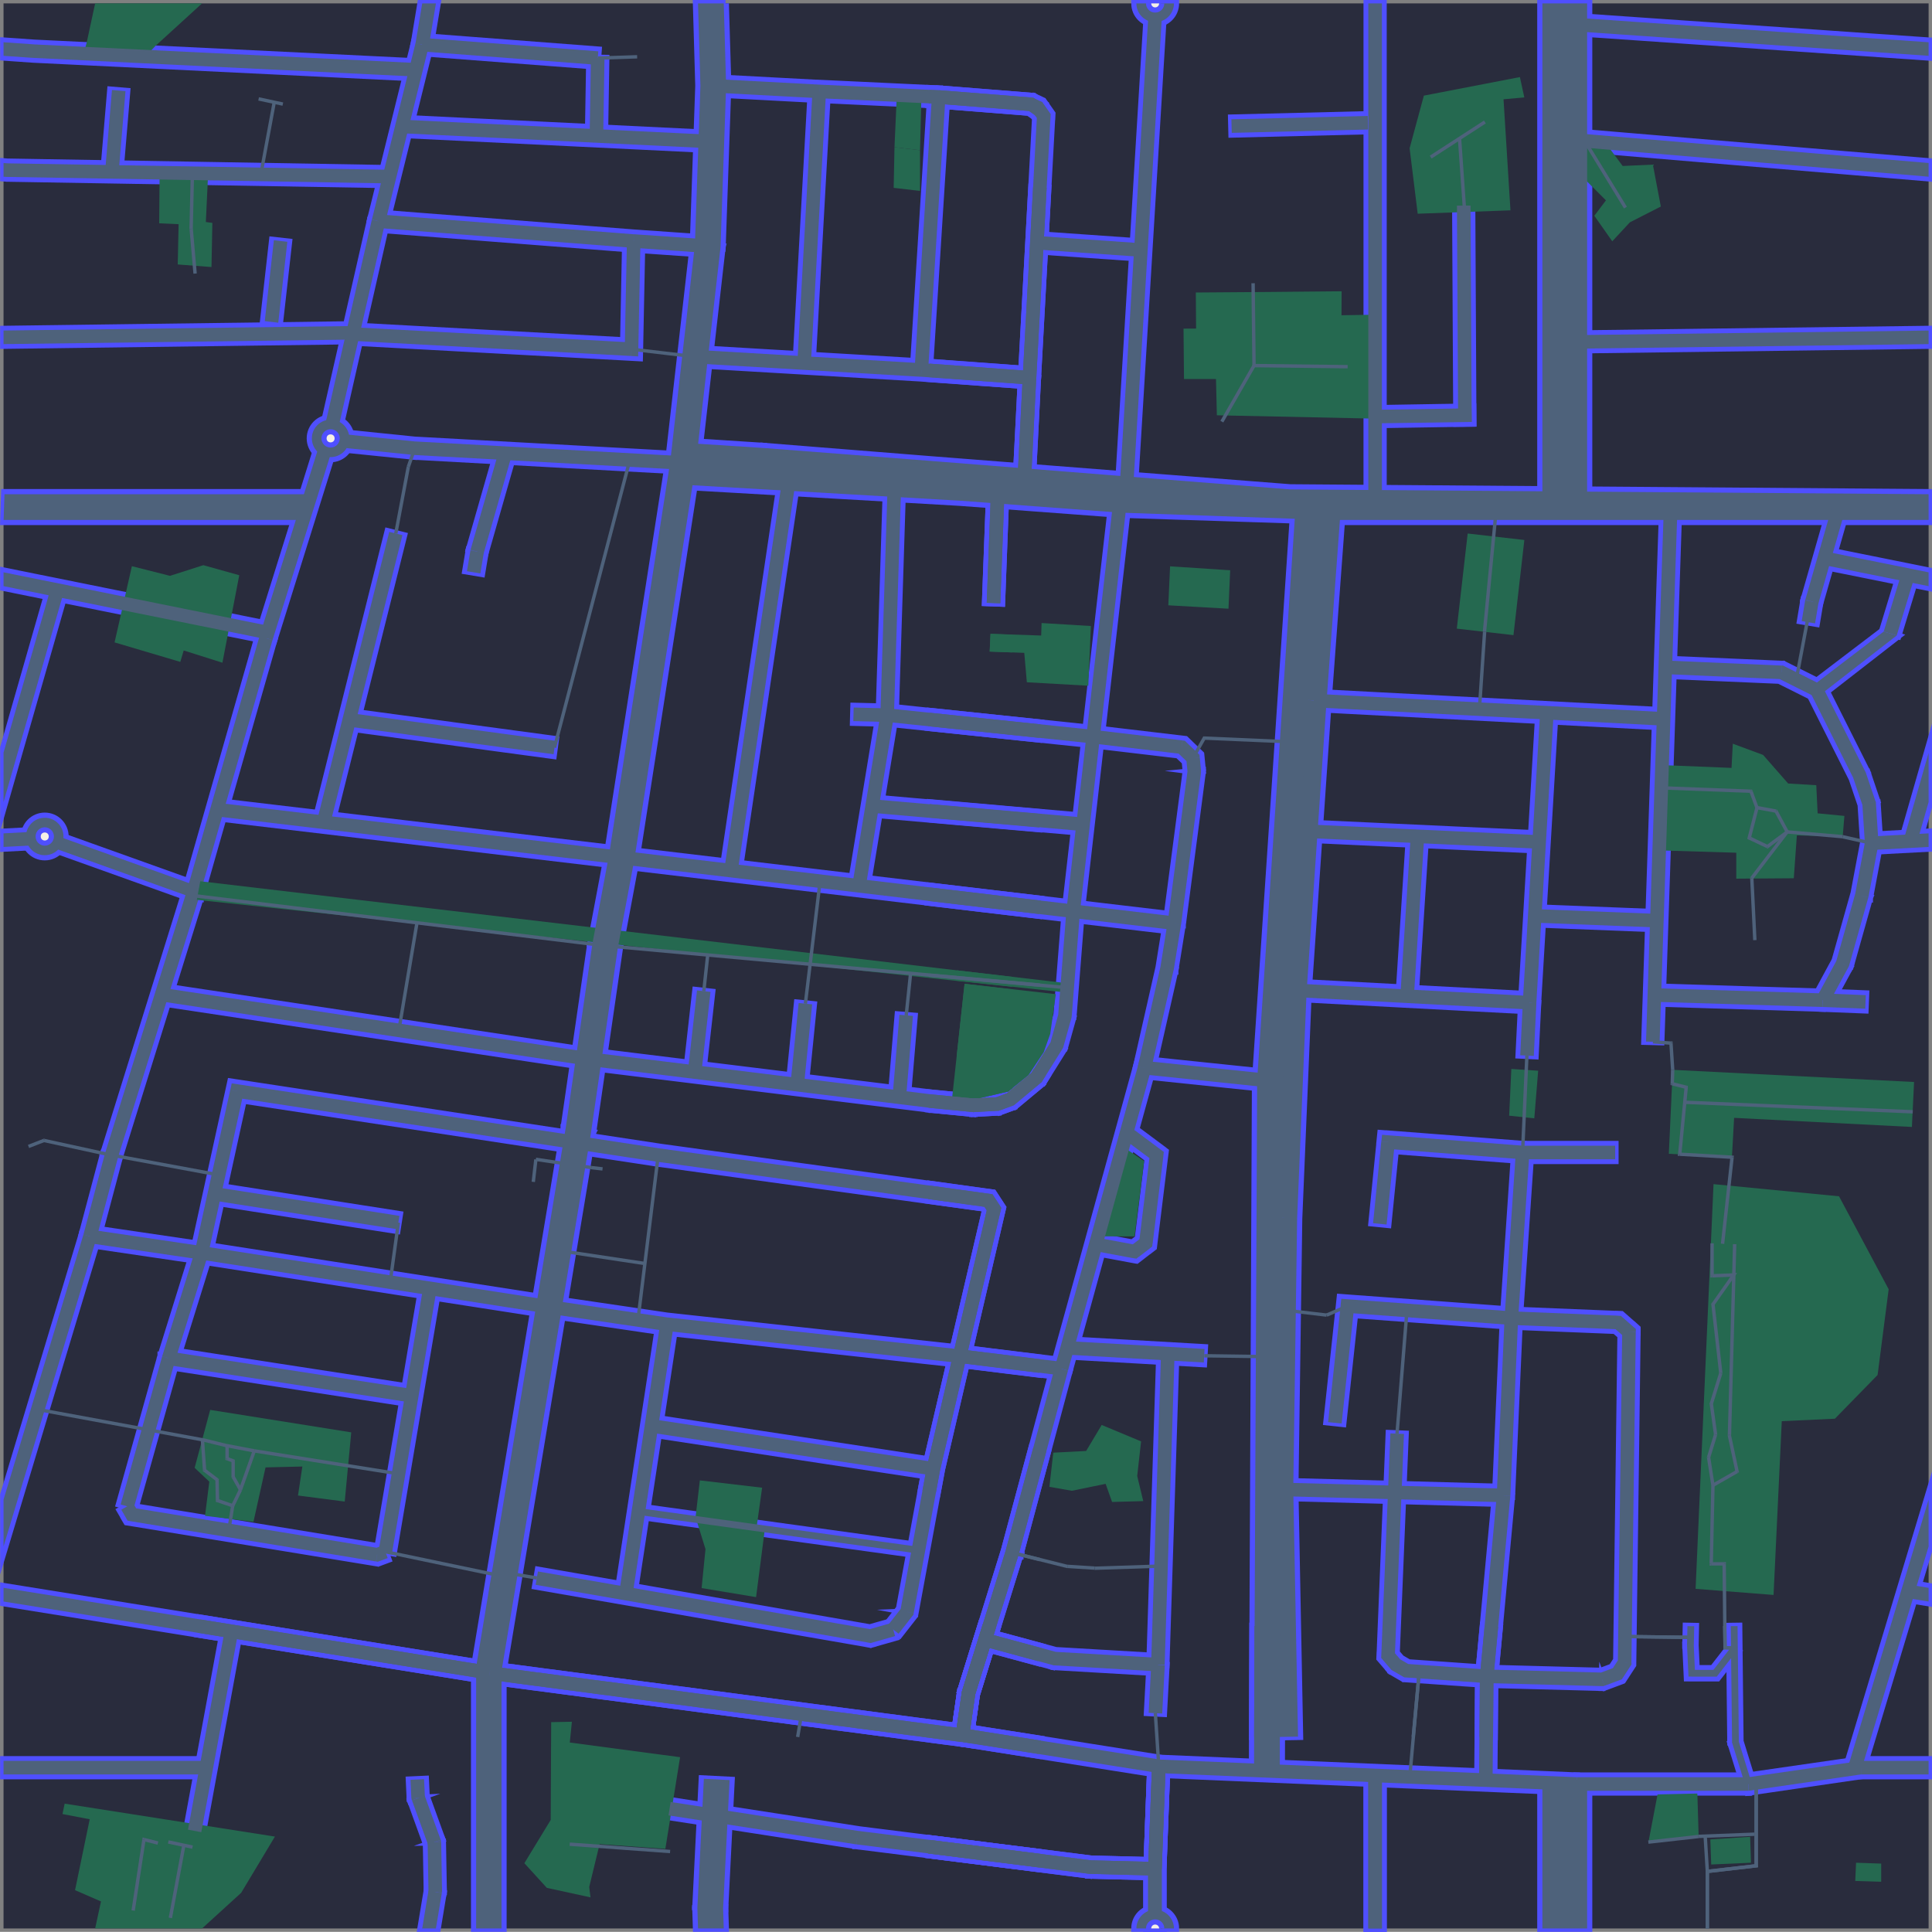 <?xml version="1.0" encoding="UTF-8"?>
<svg id="Layer_4" data-name="Layer 4" xmlns="http://www.w3.org/2000/svg" viewBox="0 0 284.48 284.46"><rect x="0" y="0" width="284.48" height="284.46" fill="#808080" stroke="none"/>
  <defs>
    <style>
      .cls-1 {
        fill: #4f4fff;
        stroke: #4f4fff;
        stroke-miterlimit: 10;
      }

      .cls-2 {
        fill: #f5f0e5;
      }

      .cls-2, .cls-3, .cls-4, .cls-5 {
        stroke-width: 0px;
      }

      .cls-3 {
        fill: #256950;
      }

      .cls-4 {
        fill: #4e627b;
      }

      .cls-5 {
        fill: #292c3d;
      }
    </style>
  </defs>
  <rect class="cls-5" x=".52" y=".5" width="283.46" height="283.46"/>
  <rect class="cls-1" x="181.34" y="17.12" width="20.08" height="2.42" transform="translate(-.39 4.67) rotate(-1.4)"/>
  <path class="cls-1" d="M173.12.5c0,1.67-1.36,3.02-3.03,3.02s-3.02-1.35-3.02-3.02h6.05Z"/>
  <polygon class="cls-1" points="168.88 2.46 164.65 71.88 167.06 71.98 171.29 2.56 168.88 2.46"/>
  <polygon class="cls-1" points="103.38 261.9 102.43 280.82 104.58 280.93 104.59 280.93 106.74 281.04 106.74 280.98 107.69 262.12 103.38 261.9"/>
  <polygon class="cls-1" points="203.69 261.61 203.69 283.96 201.27 283.96 201.27 261.46 203.69 261.61"/>
  <rect class="cls-1" x="226.85" y="261.92" width="7.11" height="22.04"/>
  <path class="cls-1" d="M126.09,271.79l26.88,3.38.3-2.4-26.88-3.38-.3,2.4ZM98.41,267.51l27.64,4.27.37-2.39-27.64-4.27-.37,2.39ZM126.24,270.59l-.18,1.19h.02s.02,0,.02,0l.15-1.2Z"/>
  <circle class="cls-1" cx="6.59" cy="123.17" r="3.02"/>
  <circle class="cls-1" cx="48.68" cy="64.55" r="3.02"/>
  <polygon class="cls-1" points="55.45 32.5 55.42 32.49 54.76 32.33 54.56 32.28 54.55 32.29 54.55 32.3 54.75 32.34 54.75 32.35 55.45 32.5"/>
  <polygon class="cls-1" points="63.15 6.74 62.18 6.58 63.13 6.82 63.34 6.87 63.35 6.82 63.36 6.78 63.15 6.74"/>
  <polygon class="cls-1" points="14.21 182.31 13.53 182.13 14.2 182.34 14.4 182.4 14.41 182.38 14.41 182.36 14.21 182.31"/>
  <polygon class="cls-1" points="13.3 182.07 13.37 182.09 13.4 182.1 13.5 182.13 13.53 182.13 13.28 182.06 13.3 182.07"/>
  <polygon class="cls-1" points="15.48 169.78 15.28 169.72 15.27 169.74 15.26 169.77 15.46 169.82 16.43 170.08 15.48 169.78"/>
  <polygon class="cls-1" points="29.3 132.14 28.63 131.95 29.3 132.16 29.5 132.22 29.5 132.2 29.3 132.14"/>
  <polygon class="cls-1" points="38.02 93.61 38.01 93.62 38.01 93.63 38.21 93.69 38.94 93.9 38.21 93.67 38.02 93.61"/>
  <polygon class="cls-1" points="56.71 32.79 55.73 32.57 55.45 32.5 55.42 32.49 54.75 32.35 54.75 32.34 54.55 32.3 47.61 62.81 47.81 62.85 48.6 63.03 49.76 63.29 49.97 63.34 56.9 32.86 56.91 32.83 56.71 32.79"/>
  <polygon class="cls-1" points="63.13 6.82 62.18 6.58 62.16 6.58 62.13 6.57 62.09 6.56 62.07 6.56 61.19 6.34 60.99 6.29 60.97 6.38 54.56 32.28 54.76 32.33 55.42 32.49 55.45 32.5 55.73 32.57 56.7 32.81 56.9 32.86 56.91 32.83 63.34 6.87 63.13 6.82"/>
  <polygon class="cls-1" points="61.95 .5 60.99 6.29 60.97 6.38 61.17 6.41 61.18 6.41 62.07 6.56 62.13 6.57 62.16 6.58 62.18 6.58 63.15 6.74 63.36 6.78 64.41 .5 61.95 .5"/>
  <polygon class="cls-1" points="14.4 182.4 .52 228.44 .52 220.08 12.08 181.74 12.09 181.7 12.29 181.76 13.25 182.05 13.27 182.06 13.28 182.06 13.3 182.07 13.37 182.09 13.4 182.1 13.5 182.13 13.53 182.13 14.2 182.34 14.4 182.4"/>
  <polygon class="cls-1" points="17.4 170.34 16.47 170.09 16.46 170.09 16.43 170.08 15.46 169.82 15.26 169.77 12.09 181.7 12.08 181.74 12.28 181.79 13.25 182.05 13.27 182.06 13.28 182.06 13.3 182.07 13.37 182.09 13.4 182.1 13.5 182.13 13.53 182.13 14.21 182.31 14.41 182.36 17.6 170.39 17.4 170.34"/>
  <polygon class="cls-1" points="29.3 132.16 28.63 131.95 28.57 131.93 28.49 131.91 28.41 131.88 28.34 131.86 27.39 131.56 27.19 131.5 27.18 131.53 15.28 169.72 15.48 169.78 16.43 170.08 16.46 170.09 16.47 170.09 17.39 170.38 17.58 170.44 17.6 170.39 29.5 132.22 29.3 132.16"/>
  <polygon class="cls-1" points="40.13 94.24 39.17 93.97 38.98 93.91 38.96 93.91 38.94 93.9 38.21 93.69 38.01 93.63 27.19 131.5 27.18 131.53 27.38 131.59 28.34 131.86 28.41 131.88 28.49 131.91 28.57 131.93 28.63 131.95 29.3 132.14 29.5 132.2 40.32 94.33 40.33 94.3 40.13 94.24"/>
  <polygon class="cls-1" points="48.79 66.56 46.88 65.96 46.68 65.9 38.02 93.61 38.21 93.67 38.94 93.9 38.96 93.91 38.98 93.91 40.12 94.27 40.32 94.33 40.33 94.3 48.99 66.62 48.79 66.56"/>
  <rect class="cls-1" x="275.43" y="88.17" width="8.17" height="2.42" transform="translate(112.53 330.69) rotate(-73.05)"/>
  <polygon class="cls-1" points="51.54 47.8 51.53 48.01 51.38 50.01 51.37 50.21 .52 50.87 .52 48.47 51.54 47.8"/>
  <rect class="cls-1" x="226.85" y=".5" width="7.11" height="72.97"/>
  <polygon class="cls-1" points="44.82 72.51 .66 72.51 .52 76.82 44.82 76.82 44.82 72.51"/>
  <rect class="cls-1" x=".52" y="259.08" width="29.71" height="2.42"/>
  <rect class="cls-1" x="114.03" y="204.5" width="1.41" height="41.86" transform="translate(-124.28 308.22) rotate(-82.13)"/>
  <path class="cls-1" d="M254.86,256.72l1.91,6.18,1.35-.42-1.91-6.18-1.35.42ZM254.64,239.45l.19,17.07,1.41-.02-.19-17.07-1.41.02ZM249.62,242.26l.06-2.8-1.41-.03-.06,2.8,1.41.03ZM253.1,246.82l2.87-3.69-1.11-.86-2.87,3.69,1.11.86ZM249.1,247.09h3.44v-1.41h-3.44v1.41ZM248.21,242.28l.19,4.14,1.41-.07-.19-4.14-1.41.07ZM255.53,256.51h-.71s0,.11,0,.11l.03.1.67-.21ZM252.54,246.38v.71h.35l.21-.27-.56-.43ZM249.1,246.38l-.7.03.03.67h.67v-.71ZM248.91,242.24l-.71-.02v.02s0,.02,0,.02l.7-.03Z"/>
  <path class="cls-1" d="M141.18,200.9l11.78,1.46.3-2.4-11.78-1.46-.3,2.4Z"/>
  <rect class="cls-1" x="152.73" y="34.54" width=".38" height="2.42"/>
  <rect class="cls-1" x="149.69" y="70.24" width="1.69" height="2.42" transform="translate(32.32 188.89) rotate(-70.2)"/>
  <rect class="cls-1" x="143.68" y="61.93" width="15.05" height="2.42" transform="translate(80.47 210.94) rotate(-87.09)"/>
  <rect class="cls-1" x="137.38" y="78.33" width="18.55" height="2.42" transform="translate(61.63 223.08) rotate(-87.84)"/>
  <rect class="cls-1" x="20.25" y="174.96" width="2.42" height="16.61" transform="translate(-162.97 177.79) rotate(-81.62)"/>
  <rect class="cls-1" x="68.45" y="81.55" width="3.1" height="2.42" transform="translate(-23.14 138.19) rotate(-80.54)"/>
  <rect class="cls-1" x="64.8" y="72.79" width="15.04" height="2.42" transform="translate(-18.73 123.15) rotate(-74.02)"/>
  <rect class="cls-1" x="126.94" y="102.76" width="2.42" height="4.97" transform="translate(19.66 230.65) rotate(-88.53)"/>
  <polygon class="cls-1" points="150.82 70.65 151.96 71.06 152.02 70.89 152.03 70.72 150.82 70.65"/>
  <polygon class="cls-1" points="70.25 81.23 69.09 80.89 69.07 80.96 69.06 81.03 70.25 81.23"/>
  <path class="cls-1" d="M141.41,249.14l-.89,6.18,2.39.35.89-6.18-2.39-.35ZM147.88,228.26l-6.43,20.7,2.31.72,6.43-20.7-2.31-.72ZM151.95,213.08l-4.08,15.22,2.33.63,4.08-15.22-2.33-.63ZM142.61,249.31l-1.15-.36-.03.09v.09s1.18.17,1.18.17ZM149.04,228.61l1.15.36v-.02s.01-.02.01-.02l-1.17-.31Z"/>
  <path class="cls-1" d="M129.44,105.11l-4.14,25.16,2.38.39,4.14-25.16-2.38-.39ZM130.51,71.06l-1.08,34.2,2.42.08,1.08-34.2-2.42-.08ZM133.72,68.31l-2.68,1.78,1.34,2.01,2.68-1.78-1.34-2.01ZM130.63,105.3l1.19.2v-.08s.02-.08.02-.08l-1.21-.04ZM131.71,71.1l-.67-1.01-.52.35-.02.62,1.21.04Z"/>
  <polygon class="cls-1" points="57.47 24.8 57.47 25 57.43 27.01 57.43 27.21 1 26.26 .96 26.26 .92 26.25 .52 26.22 .52 23.79 1.08 23.84 57.47 24.8"/>
  <rect class="cls-1" x="31.03" y="98.62" width="43.86" height="2.42" transform="translate(-56.73 126.99) rotate(-75.96)"/>
  <rect class="cls-1" x="105.7" y="215.8" width="2.42" height="70.22" transform="translate(-155.82 324.12) rotate(-82.49)"/>
  <path class="cls-1" d="M.52,233.58v2.45l32.14,5.17.21.03,1.98.32.2.03,36.86,5.93.03-.2.32-1.98.03-.2L.52,233.58ZM33.09,240.02l-.2-.04-.19,1.02-.04.2-5.19,28.17.21.04,1.96.37.21.04,5.2-28.24.04-.2.17-.95-2.17-.41ZM141.91,254.3l-.03.2-.32,1.98-.03.21,1.59.25.03-.2.32-1.98.03-.21-1.59-.25Z"/>
  <rect class="cls-1" x="65.35" y="92.81" width="2.42" height="30.46" transform="translate(-49.42 159.54) rotate(-82.31)"/>
  <rect class="cls-1" x="147.8" y="238.27" width="2.42" height="8.51" transform="translate(-124.08 322.83) rotate(-74.82)"/>
  <rect class="cls-1" x="41.4" y="184.77" width="2.42" height="35.96" transform="translate(-164.27 213.98) rotate(-81.24)"/>
  <rect class="cls-1" x="43.98" y="164.28" width="2.42" height="27.27" transform="translate(-137.57 195.13) rotate(-81.13)"/>
  <rect class="cls-1" x="73.88" y="-5.4" width="2.42" height="25.93" transform="translate(61.83 81.86) rotate(-85.63)"/>
  <rect class="cls-1" x="140.67" y="95.18" width="2.42" height="22.61" transform="translate(21.18 236.48) rotate(-84.02)"/>
  <polygon class="cls-1" points="61.2 9.07 61.19 9.27 61.1 11.27 61.09 11.48 4.97 8.74 4.95 8.74 .52 8.43 .52 6.01 5.1 6.33 61.2 9.07"/>
  <rect class="cls-1" x="75.12" y="213.62" width="40.14" height="2.42" transform="translate(-131.53 276.54) rotate(-81.33)"/>
  <rect class="cls-1" x="91.24" y="65.29" width="2.42" height="122.19" transform="translate(-43.95 203.3) rotate(-83.23)"/>
  <path class="cls-1" d="M81.07,191.24l-51.21-7.96-.37,2.39,51.21,7.96.37-2.39ZM98.08,196.18l43.12,4.71.26-2.4-43.12-4.71-.26,2.4ZM80.71,193.63l17.32,2.55.35-2.39-17.32-2.55-.35,2.39ZM98.21,194.98l-.18,1.2h.02s.02,0,.02,0l.13-1.2ZM80.89,192.44l-.19,1.19h0s0,0,0,0l.18-1.2Z"/>
  <rect class="cls-1" x="99.49" y="32.25" width="40.06" height="2.42" transform="translate(79.46 150.93) rotate(-86.81)"/>
  <path class="cls-1" d="M132.61,236.6l-2.04,2.61,1.9,1.49,2.04-2.61-1.9-1.49ZM136.26,216.04l-3.89,21.08,2.38.44,3.89-21.08-2.38-.44ZM145.19,177.77l-8.92,38.22,2.35.55,8.92-38.22-2.35-.55ZM144.52,177.43l.83,1.27,2.03-1.32-.83-1.27-2.03,1.32ZM96.77,171.28l48.6,6.69.33-2.39-48.6-6.69-.33,2.39ZM34.72,161.85l62.04,9.43.36-2.39-62.04-9.43-.36,2.39ZM30.86,184.73l5.22-23.82-2.36-.52-5.22,23.82,2.36.52ZM25.99,200.38l4.84-15.54-2.31-.72-4.84,15.54,2.31.72ZM19.89,222.13l6.11-21.78-2.33-.65-6.11,21.78,2.33.65ZM133.56,237.34l.95.74.18-.23.05-.29-1.19-.22ZM137.45,216.26l-1.18-.27v.03s-.01.03-.01.03l1.19.22ZM146.36,178.04l1.18.27.12-.5-.28-.43-1.01.66ZM145.54,176.77l1.01-.66-.3-.46-.55-.08-.16,1.2ZM96.94,170.08l-.18,1.19h0s0,0,0,0l.16-1.2ZM34.9,160.65l.18-1.19-1.12-.17-.24,1.11,1.18.26ZM29.68,184.47l1.15.36.02-.05v-.05s-1.17-.26-1.17-.26ZM24.84,200.02l-1.15-.36v.02s0,.02,0,.02l1.16.33Z"/>
  <rect class="cls-1" x="116.8" y="33.17" width="40.27" height="2.42" transform="translate(93.96 168.87) rotate(-86.37)"/>
  <rect class="cls-1" x="115.51" y="192.13" width="2.42" height="41.94" transform="translate(-111.52 296.45) rotate(-81.35)"/>
  <path class="cls-1" d="M86.93,154.75l-62.99-9.49-.36,2.39,62.99,9.49.36-2.39ZM137.59,160.98l-50.7-6.24-.3,2.4,50.7,6.24.3-2.4ZM143.49,161.55l-5.92-.57-.23,2.41,5.92.57.23-2.41ZM146.81,161.36l-3.5.19.13,2.41,3.5-.19-.13-2.41ZM148.37,160.73l-1.91.7.83,2.27,1.91-.7-.83-2.27ZM151.83,157.75l-3.82,3.18,1.55,1.86,3.82-3.18-1.55-1.86ZM152.09,157.22l-.51.83,2.06,1.27.51-.83-2.06-1.27ZM86.75,155.94l-.18,1.19h.02s.02,0,.02,0l.15-1.2ZM137.45,162.18l-.15,1.2h.02s.02,0,.02,0l.12-1.2ZM143.37,162.76l-.12,1.2h.09s.09,0,.09,0l-.07-1.21ZM146.87,162.56l.07,1.21h.18s.17-.07.17-.07l-.42-1.13ZM148.78,161.86l.42,1.13.2-.07.16-.13-.77-.93ZM152.61,158.68l.77.93.15-.13.1-.17-1.03-.63Z"/>
  <rect class="cls-1" x="40.36" y="207.88" width="39.34" height="2.42" transform="translate(-156.15 233.41) rotate(-80.4)"/>
  <path class="cls-1" d="M61.2,64.8l-10.57-1.08-.25,2.4,10.57,1.08.25-2.4ZM100.63,66.96l-39.49-2.17-.13,2.41,39.49,2.17.13-2.41ZM61.08,66l-.12,1.2h.03s.03,0,.03,0l.07-1.21Z"/>
  <rect class="cls-1" x="139.55" y="107.36" width="2.42" height="24.81" transform="translate(9.17 249.53) rotate(-84.99)"/>
  <path class="cls-1" d="M151.67,54.42l-15.92-1.15-.17,2.41,15.92,1.15.17-2.41ZM118.33,54.66l17.26,1.02.14-2.41-17.26-1.02-.14,2.41ZM118.47,52.25l-16.24-.96-.14,2.41,16.24.96.14-2.41ZM94.2,51.44l.32-15.92-2.42-.05-.32,15.92,2.42.05ZM51.97,50.4l40.95,2.23.13-2.41-40.95-2.23-.13,2.41ZM135.66,54.48l.09-1.21h0s0,0,0,0l-.07,1.21ZM118.4,53.46l.07-1.21h0s-.07,1.21-.07,1.21ZM92.99,51.42l-.07,1.21,1.25.07.03-1.25-1.21-.02Z"/>
  <path class="cls-1" d="M128.48,242.07l3.38-.96-.66-2.33-3.38.96.66,2.33ZM78.83,233.56l49.11,8.53.41-2.38-49.11-8.53-.41,2.38ZM128.15,240.91l-.21,1.19.27.05.26-.07-.33-1.16Z"/>
  <path class="cls-1" d="M55.95,230.07l1.21-.45-.84-2.27-1.21.45.84,2.27ZM19.23,224.2l36.11,5.92.39-2.38-36.11-5.92-.39,2.38ZM17.68,222.4l.7,1.21,2.09-1.21-.7-1.21-2.09,1.21ZM55.54,228.93l-.2,1.19.31.05.3-.11-.42-1.13ZM19.42,223.01l-1.05.61.29.49.56.09.2-1.19Z"/>
  <path class="cls-1" d="M151.91,27.53l-1.53,28.03,2.41.13,1.53-28.03-2.41-.13ZM151.15,16.36l1.27.89,1.39-1.98-1.27-.89-1.39,1.98ZM138.12,15.49l13.63,1.08.19-2.41-13.63-1.08-.19,2.41ZM104.96,13.84l15.6.83.13-2.41-15.6-.83-.13,2.41ZM138.27,13.08l-17.58-.83-.11,2.41,17.58.83.11-2.41ZM151.84,15.37l.69-.99-.27-.19-.33-.03-.1,1.2ZM120.63,13.46l-.06,1.21h0s0,0,0,0l.06-1.21ZM138.21,14.29l.1-1.2h-.02s-.02,0-.02,0l-.06,1.21Z"/>
  <rect class="cls-1" x="81.74" y="96.99" width="60.72" height="2.42" transform="translate(-1.5 194.66) rotate(-81.56)"/>
  <rect class="cls-1" x="80.86" y="-3.13" width="2.42" height="45.72" transform="translate(58.36 100.74) rotate(-87.21)"/>
  <path class="cls-1" d="M93.22,36.7l10.89.76.17-2.41-10.89-.76-.17,2.41ZM93.4,34.29l-37.58-2.93-.19,2.41,37.58,2.93.19-2.41ZM93.31,35.5l-.09,1.2h0s0,0,0,0l.08-1.21Z"/>
  <rect class="cls-1" x="82.19" y="13.08" width="11.47" height="2.42" transform="translate(72.18 101.96) rotate(-89.05)"/>
  <path class="cls-1" d="M103.49,157.99l1.34-11.91-2.4-.27-1.34,11.91,2.4.27ZM133.62,161.71l1.02-12.1-2.41-.2-1.02,12.1,2.41.2ZM118.59,159.88l1.21-11.97-2.4-.24-1.21,11.97,2.4.24Z"/>
  <rect class="cls-1" x="142.99" y="47.67" width="2.42" height="14.82" transform="translate(78.73 194.87) rotate(-85.81)"/>
  <rect class="cls-1" x="166.74" y="247.47" width="7.14" height="2.42" transform="translate(-87.12 405.44) rotate(-86.93)"/>
  <rect class="cls-1" x="147.61" y="193.08" width="2.42" height="15.08" transform="translate(-68.52 323.75) rotate(-82.97)"/>
  <polygon class="cls-1" points="267.68 102.81 279.48 93.64 277.17 92.93 267.34 100.41 267.68 102.81"/>
  <rect class="cls-1" x="224.2" y="168.49" width="13.63" height="2.42"/>
  <rect class="cls-1" x="221.14" y="150.34" width="7.78" height="2.42" transform="translate(62.61 368.85) rotate(-87.18)"/>
  <rect class="cls-1" x="233.69" y="126.28" width="2.42" height="17.85" transform="translate(90.57 364.62) rotate(-87.75)"/>
  <rect class="cls-1" x="270.34" y="144.25" width="2.42" height="6.31" transform="translate(113.31 412.79) rotate(-87.69)"/>
  <polygon class="cls-1" points="283.98 122.5 283.98 124.92 275.66 125.36 275.65 125.16 275.55 123.16 275.54 122.95 280.37 122.69 280.59 122.68 282.7 122.57 282.92 122.56 283.98 122.5"/>
  <rect class="cls-1" x="137.38" y="78.33" width="18.55" height="2.42" transform="translate(61.63 223.08) rotate(-87.84)"/>
  <rect class="cls-1" x="149.69" y="70.24" width="1.69" height="2.42" transform="translate(32.32 188.89) rotate(-70.2)"/>
  <rect class="cls-1" x="143.68" y="61.93" width="15.05" height="2.42" transform="translate(80.47 210.94) rotate(-87.09)"/>
  <polygon class="cls-1" points="150.82 70.65 151.96 71.06 152.02 70.89 152.03 70.72 150.82 70.65"/>
  <rect class="cls-1" x="205.38" y="128.02" width="2.42" height="37.31" transform="translate(49.19 345.21) rotate(-86.97)"/>
  <path class="cls-1" d="M141.41,249.14l-.89,6.18,2.39.35.89-6.18-2.39-.35ZM147.88,228.26l-6.43,20.7,2.31.72,6.43-20.7-2.31-.72ZM155.13,201.23l-7.26,27.07,2.33.63,7.26-27.07-2.33-.63ZM142.61,249.31l-1.15-.36-.03.09v.09s1.18.17,1.18.17ZM149.04,228.61l1.15.36v-.02s.01-.02.01-.02l-1.17-.31Z"/>
  <path class="cls-1" d="M174.15,108.82l-12.93-1.53-.28,2.4,12.93,1.53.28-2.4ZM176.5,110.74l-1.66-1.59-1.67,1.74,1.66,1.59,1.67-1.74ZM177.06,113.47l-.19-1.97-2.41.23.19,1.97,2.41-.23ZM174.12,136.1l2.93-22.36-2.4-.31-2.93,22.36,2.4.31ZM173.03,142.82l1.08-6.69-2.39-.39-1.08,6.69,2.39.39ZM169.71,157.48l3.31-14.59-2.36-.54-3.31,14.59,2.36.54ZM174.01,110.02l.84-.87-.29-.28-.4-.05-.14,1.2ZM175.66,111.61l1.2-.12-.04-.44-.32-.31-.84.87ZM175.85,113.58l1.2.16.02-.14v-.14s-1.22.12-1.22.12ZM172.92,135.94l1.19.19v-.02s0-.02,0-.02l-1.2-.16ZM171.84,142.63l1.18.27v-.04s.01-.04.01-.04l-1.19-.19Z"/>
  <path class="cls-1" d="M167.36,156.89l-12.23,44.33,2.33.64,12.23-44.33-2.33-.64ZM168.4,158.42l21.4,2.23.25-2.4-21.4-2.23-.25,2.4ZM168.53,157.21l.13-1.2-1.02-.11-.27.99,1.16.32Z"/>
  <path class="cls-1" d="M223.75,194.17l1.66-24.39-2.41-.16-1.66,24.39,2.41.16ZM222.6,220.26l1.15-26.11-2.41-.11-1.15,26.11,2.41.11ZM220.11,246.94l2.48-26.62-2.41-.22-2.48,26.62,2.41.22ZM220.05,255.76l.06-8.92-2.42-.02-.06,8.92,2.42.02ZM222.54,194.09l-1.21-.08h0s0,.03,0,.03l1.21.05ZM221.39,220.21l1.2.11v-.03s0-.03,0-.03l-1.21-.05ZM218.91,246.83l-1.2-.11v.05s0,.05,0,.05h1.21Z"/>
  <path class="cls-1" d="M197.2,192.18l-1.85,17.2,2.4.26,1.85-17.2-2.4-.26ZM222.63,192.89l-24.14-1.78-.18,2.41,24.14,1.78.18-2.41ZM198.4,192.31l.09-1.2-1.17-.09-.12,1.16,1.2.13Z"/>
  <rect class="cls-1" x="196.15" y="133.71" width="23.62" height="2.42" transform="translate(59.86 333.71) rotate(-86.29)"/>
  <path class="cls-1" d="M204.3,169.37l19.81,1.53.19-2.41-19.81-1.53-.19,2.41ZM204.38,180.33l1.21-12.04-2.4-.24-1.21,12.04,2.4.24ZM204.39,168.17l.09-1.2-1.18-.09-.12,1.17,1.2.12Z"/>
  <polygon class="cls-1" points="244.78 75.05 242.16 153.36 244.58 153.42 247.19 75.11 244.78 75.05"/>
  <path class="cls-1" d="M155.6,243.05l-10.38-2.8-.63,2.33,10.38,2.8.63-2.33ZM170.57,243.9l-15.22-.89-.14,2.41,15.22.89.14-2.41ZM155.28,244.22l-.31,1.17.12.03h.12s.07-1.2.07-1.2Z"/>
  <rect class="cls-1" x="203.75" y="203.32" width="2.42" height="32.88" transform="translate(-20.28 418.69) rotate(-88.45)"/>
  <rect class="cls-1" x="158.82" y="28.95" width="2.42" height="14.62" transform="translate(112.7 193.37) rotate(-86)"/>
  <rect class="cls-1" x="164.47" y="71.55" width="1.88" height="2.42" transform="translate(22.93 183.9) rotate(-61.7)"/>
  <polygon class="cls-1" points="165.85 71.93 166.92 72.5 167.05 72.26 167.06 71.98 165.85 71.93"/>
  <path class="cls-1" d="M205.6,243.82l1.34-32.67-2.41-.1-1.34,32.67,2.41.1ZM206.45,244.32l-1.15-1.34-1.83,1.57,1.15,1.34,1.83-1.57ZM207.67,244.96l-1.53-.89-1.22,2.09,1.53.89,1.22-2.09ZM218.99,245.63l-11.85-.83-.17,2.41,11.85.83.17-2.41ZM204.39,243.77l-1.21-.05-.02.47.31.36.92-.79ZM205.53,245.11l-.92.79.13.15.18.1.61-1.04ZM207.06,246l-.61,1.04.24.14.28.02.08-1.21Z"/>
  <path class="cls-1" d="M167.28,183.1l-5.48-1.02-.44,2.38,5.48,1.02.44-2.38ZM167.98,182.05l-1.66,1.27,1.47,1.92,1.66-1.27-1.47-1.92ZM169.11,169.93l-1.59,12.93,2.4.3,1.59-12.93-2.4-.3ZM165.32,167.86l4.27,3.18,1.45-1.94-4.27-3.18-1.45,1.94ZM167.06,184.28l-.22,1.19.53.1.43-.33-.74-.96ZM168.72,183.01l.74.96.4-.31.06-.5-1.2-.15ZM170.31,170.08l1.2.15.09-.7-.56-.42-.72.97Z"/>
  <rect class="cls-1" x="205.11" y="125.11" width="42.75" height="2.42" transform="translate(86.89 344.88) rotate(-86.58)"/>
  <rect class="cls-1" x="147.74" y="95.01" width="2.42" height="24.4" transform="translate(26.76 244.15) rotate(-84.01)"/>
  <rect class="cls-1" x="148.33" y="221" width="45.82" height="2.42" transform="translate(-56.34 386.26) rotate(-88.17)"/>
  <rect class="cls-1" x="153.66" y="115.62" width="2.42" height="36.37" transform="translate(3.81 271.9) rotate(-83.26)"/>
  <rect class="cls-1" x="166.11" y="189.04" width="2.42" height="20.03" transform="translate(-40.99 354.71) rotate(-86.72)"/>
  <path class="cls-1" d="M136.26,216.04l-.64,3.44,2.38.44.64-3.44-2.38-.44ZM145.19,177.77l-8.92,38.22,2.35.55,8.92-38.22-2.35-.55ZM144.52,177.43l.83,1.27,2.03-1.32-.83-1.27-2.03,1.32ZM136.64,176.75l8.73,1.21.33-2.39-8.73-1.21-.33,2.39ZM137.45,216.26l-1.18-.27v.03s-.01.03-.01.03l1.19.22ZM146.36,178.04l1.18.27.12-.5-.28-.43-1.01.66ZM145.54,176.77l1.01-.66-.3-.46-.55-.08-.17,1.2Z"/>
  <rect class="cls-1" x="208.18" y="105.92" width="2.42" height="34.49" transform="translate(76.68 326.65) rotate(-87.35)"/>
  <rect class="cls-1" x="254.77" y="134.47" width="2.42" height="24.85" transform="translate(101.28 398.24) rotate(-88.24)"/>
  <path class="cls-1" d="M143.49,161.55l-6.56-.64-.23,2.41,6.56.64.23-2.41ZM146.81,161.36l-3.5.19.13,2.41,3.5-.19-.13-2.41ZM148.37,160.73l-1.91.7.83,2.27,1.91-.7-.83-2.27ZM151.83,157.75l-3.82,3.18,1.55,1.86,3.82-3.18-1.55-1.86ZM154.58,153.26l-2.99,4.78,2.05,1.28,2.99-4.78-2.05-1.28ZM155.65,149.25l-1.21,4.33,2.33.65,1.21-4.33-2.33-.65ZM156.82,134.13l-1.21,15.35,2.41.19,1.21-15.35-2.41-.19ZM159.22,134.36l6.94-60.64-2.4-.27-6.94,60.64,2.4.27ZM143.37,162.76l-.12,1.2h.09s.09,0,.09,0l-.07-1.21ZM146.87,162.56l.07,1.21h.18s.17-.07.17-.07l-.42-1.13ZM148.78,161.86l.42,1.13.2-.07.16-.13-.77-.93ZM152.61,158.68l.77.93.15-.12.1-.16-1.02-.64ZM155.6,153.9l1.02.64.09-.15.05-.17-1.16-.33ZM156.81,149.57l1.16.33.03-.11v-.12s-1.2-.09-1.2-.09ZM158.02,134.22l-1.2-.14v.02s0,.02,0,.02l1.2.09Z"/>
  <path class="cls-1" d="M274.89,113.61l-6.31-12.55-2.16,1.09,6.31,12.55,2.16-1.09ZM276.36,117.91l-1.4-4.14-2.29.77,1.4,4.14,2.29-.77ZM276.8,124.08l-.38-5.86-2.41.16.38,5.86,2.41-.16ZM275.32,132.15l1.46-7.77-2.37-.45-1.46,7.77,2.37.45ZM272.49,142.19l2.8-9.94-2.33-.66-2.8,9.94,2.33.66ZM269.46,147.85l2.93-5.41-2.13-1.15-2.93,5.41,2.13,1.15ZM273.81,114.16l1.14-.39-.03-.08-.04-.08-1.08.54ZM275.22,118.3l1.21-.08v-.16s-.06-.15-.06-.15l-1.14.39ZM275.6,124.16l1.19.22.03-.15v-.15s-1.22.08-1.22.08ZM274.13,131.93l1.16.33v-.05s.02-.05.02-.05l-1.19-.22ZM271.33,141.86l1.06.58.06-.12.04-.13-1.16-.33Z"/>
  <rect class="cls-1" x="146.84" y="109.08" width="2.42" height="22.57" transform="translate(15.19 257.32) rotate(-84.98)"/>
  <rect class="cls-1" x="217.77" y="78.9" width="2.42" height="51.15" transform="translate(103.19 317.69) rotate(-87)"/>
  <path class="cls-1" d="M235.95,246.07l-17.01-.45-.06,2.42,17.01.45.06-2.42ZM237.73,245.32l-2.23.83.84,2.27,2.23-.83-.84-2.27ZM238.22,244.13l-1.08,1.66,2.02,1.32,1.08-1.66-2.02-1.32ZM238.66,196.11l-.64,48.66,2.42.03.64-48.66-2.42-.03ZM237.48,195.64l1.59,1.4,1.6-1.81-1.59-1.4-1.6,1.81ZM222.49,195.3l15.73.64.1-2.41-15.73-.64-.1,2.41ZM235.92,247.28l-.03,1.21h.23s.22-.08.22-.08l-.42-1.13ZM238.15,246.45l.42,1.13.37-.14.22-.33-1.01-.66ZM239.23,244.79l1.01.66.19-.29v-.35s-1.2-.02-1.2-.02ZM239.87,196.13l1.21.02v-.56s-.41-.37-.41-.37l-.8.91ZM238.27,194.73l.8-.91-.32-.28-.43-.02-.05,1.21Z"/>
  <path class="cls-1" d="M138.27,13.08l-1.4-.06-.11,2.41,1.4.06.11-2.41ZM152.48,17.02l-2.1,38.53,2.41.13,2.1-38.53-2.41-.13ZM151.81,16.51l.89,1.27,1.98-1.39-.89-1.27-1.98,1.39ZM151.33,16.46l.96.45,1.02-2.19-.96-.45-1.02,2.19ZM138.12,15.49l13.63,1.08.19-2.41-13.63-1.08-.19,2.41ZM153.69,17.09l1.21.07.02-.42-.24-.34-.99.69ZM152.8,15.81l.99-.69-.19-.27-.29-.14-.51,1.09ZM151.84,15.37l.51-1.09-.2-.09-.22-.02-.1,1.2ZM138.21,14.29l.1-1.2h-.02s-.02,0-.02,0l-.05,1.21Z"/>
  <path class="cls-1" d="M262.34,97.79l-17.52-.76-.11,2.41,17.52.76.11-2.41ZM268.05,100.53l-5.22-2.61-1.08,2.16,5.22,2.61,1.08-2.16ZM262.29,99l.54-1.08-.23-.12h-.26s-.05,1.2-.05,1.2Z"/>
  <path class="cls-1" d="M141.41,249.14l-.89,6.18,2.39.35.89-6.18-2.39-.35ZM144.51,239.08l-3.06,9.87,2.31.71,3.06-9.87-2.31-.71ZM142.61,249.31l-1.15-.36-.03.09v.09s1.18.17,1.18.17Z"/>
  <rect class="cls-1" x="105.7" y="215.8" width="2.42" height="70.22" transform="translate(-155.82 324.12) rotate(-82.49)"/>
  <path class="cls-1" d="M153.3,256.08l-11.4-1.78-.37,2.39,11.4,1.78.37-2.39ZM29.1,240.63l42.8,6.88.38-2.39-42.8-6.88-.38,2.39Z"/>
  <path class="cls-1" d="M141.41,249.14l-.89,6.18,2.39.35.89-6.18-2.39-.35ZM144.51,239.08l-3.06,9.87,2.31.71,3.06-9.87-2.31-.71ZM142.61,249.31l-1.15-.36-.03.09v.09s1.18.17,1.18.17Z"/>
  <path class="cls-1" d="M220.11,246.94l.7-7.39-2.41-.23-.7,7.39,2.41.23ZM219.99,262.06l.13-15.22-2.42-.02-.13,15.22,2.42.02ZM218.91,246.83l-1.2-.11v.05s0,.05,0,.05h1.21Z"/>
  <rect class="cls-1" x="154.96" y="243.15" width="2.42" height="29.28" transform="translate(-122.89 371.65) rotate(-80.99)"/>
  <polygon class="cls-1" points="232.16 261.48 170.69 258.87 170.57 261.29 232.16 263.9 232.16 261.48"/>
  <rect class="cls-1" x="232.16" y="261.48" width="25.29" height="2.42"/>
  <polygon class="cls-1" points="274.02 259.08 257.4 261.48 257.49 263.9 274.02 261.49 274.02 259.08"/>
  <polygon class="cls-1" points="170.63 260.08 170.44 261.27 170.51 261.28 170.57 261.29 170.63 260.08"/>
  <polygon class="cls-1" points="232.16 262.69 232.1 263.9 232.13 263.9 232.16 263.9 232.16 262.69"/>
  <polygon class="cls-1" points="257.44 262.69 257.44 263.9 257.47 263.9 257.49 263.9 257.44 262.69"/>
  <polygon class="cls-1" points="201.27 261.46 201.27 283.96 203.69 283.96 203.69 261.5 201.27 261.46"/>
  <path class="cls-1" d="M160.47,276.13l9.55.25.06-2.42-9.55-.25-.06,2.42ZM136.66,273.12l23.69,2.99.3-2.4-23.69-2.99-.3,2.4ZM160.5,274.92l-.15,1.2h.06s.06,0,.06,0l.03-1.21Z"/>
  <path class="cls-1" d="M168.86,275.03v8.94h2.4v-8.65l-2.4-.29ZM169.42,260.03l-.57,15.1,2.41.09.57-15.1-2.41-.09ZM170.06,275.17l1.2.15v-.05s0-.05,0-.05l-1.21-.05Z"/>
  <path class="cls-1" d="M101.33,65.31l-1.78.96,2.04,3.8,1.78-.96-2.04-3.8ZM112.43,65.7l-9.94-.64-.28,4.3,9.94.64.28-4.3ZM102.35,67.21l.14-2.15-.61-.04-.54.29,1.02,1.9Z"/>
  <path class="cls-1" d="M105.03,12.63l2.15.08v-.07s.01-.07.01-.07l-2.16.06ZM104.2,36.26l2.14.24v-.08s.02-.08.02-.08l-2.16-.08ZM100.57,68.17l2.13.33v-.04s.01-.05.01-.05l-2.14-.24ZM91.55,126.32l2.1.4v-.07s-2.1-.33-2.1-.33ZM86.97,138.94l2.02.29-2-.37-.02.08ZM85.2,166.46l2.08.34v-.02s.01-.02.01-.02l-2.09-.3ZM105.03,12.63l-2.16-.08v.14l-.81,23.33v.06s-.01.1-.01.1l2.15.08,2.16.08.82-23.63-2.15-.08ZM104.2,36.26l-2.14-.24v.06s-3.62,31.76-3.62,31.76v.09s2.13.24,2.13.24l2.14.24,3.63-31.91-2.14-.24ZM100.57,68.17l-2.13-.33v.09s-9.05,58.06-9.05,58.06h.01l2,.31.13.02h.02l2.11.33,9.04-58.15-2.13-.33ZM91.53,126.32l-.13-.02-1.99-.37v.06s-2.42,12.87-2.42,12.87l2,.37.12.02,2.12.4,2.42-12.93-2.12-.4ZM89.11,139.25l-.12-.02-2.02-.29-3.94,27.16v.04s2.13.31,2.13.31h.04s2.09.31,2.09.31l3.94-27.11v-.09s-2.12-.31-2.12-.31ZM85.2,166.46h-.04s-2.13-.36-2.13-.36v.04s-13.21,79.45-13.21,79.45l4.27.57,13.19-79.36-2.08-.34ZM106.83.5h-4.31l.35,12.05v.14h.26s1.9-.06,1.9-.06l1.89-.05h.27s-.36-12.08-.36-12.08Z"/>
  <path class="cls-1" d="M192.66,145.96l2.93-42.67-4.3-.3-2.93,42.67,4.3.3ZM191.26,179.41l1.4-33.5-4.31-.18-1.4,33.5,4.31.18ZM190.69,219.35l.57-40-4.31-.06-.57,40,4.31.06ZM191.39,255.71l-.7-36.43-4.31.08.7,36.43,4.31-.08ZM190.5,145.81l-2.15-.15v.03s0,.03,0,.03l2.16.09ZM189.1,179.32l-2.16-.09v.03s0,.03,0,.03l2.16.03ZM188.53,219.31l-2.16-.03v.04s0,.04,0,.04l2.16-.04Z"/>
  <polygon class="cls-1" points="189.99 71.8 136.95 67.66 112.45 65.7 112.28 67.99 103.07 67.46 101.96 66.52 99.17 69.82 100.83 71.22 101.38 71.68 102.1 71.72 102.22 69.57 102.22 69.57 102.1 71.72 141.37 73.99 164.81 75.74 190.38 76.58 184.85 158.98 184.84 159.05 184.84 159.11 184.4 255.74 188.71 255.76 189.16 159.2 192.92 103.1 195.58 103.3 197.54 76.82 283.98 76.82 283.98 72.51 189.99 71.8"/>
  <path class="cls-1" d="M69.85,246.69v37.27h4.25v-37.27h-4.25Z"/>
  <rect class="cls-1" x="176.01" y="247.86" width="21.15" height="4.31" transform="translate(-63.99 435.85) rotate(-89.83)"/>
  <rect class="cls-1" x="34.66" y="40.24" width="11.99" height="2.42" transform="translate(-5.08 77.22) rotate(-83.59)"/>
  <rect class="cls-1" x="10.9" y="18.18" width="12.14" height="2.42" transform="translate(-3.77 34.67) rotate(-85.19)"/>
  <rect class="cls-1" x="274.02" y="259.08" width="9.96" height="2.42"/>
  <rect class="cls-1" x="264.99" y="88.89" width="3.1" height="2.42" transform="translate(133.85 338.2) rotate(-80.54)"/>
  <rect class="cls-1" x="261.34" y="80.13" width="15.04" height="2.42" transform="translate(116.65 317.42) rotate(-74.02)"/>
  <polygon class="cls-1" points="266.79 88.57 265.63 88.24 265.61 88.3 265.6 88.37 266.79 88.57"/>
  <polygon class="cls-1" points="280.37 122.69 283.98 110.11 283.98 118.86 282.92 122.56 282.86 122.77 282.57 123.78 282.37 123.72 281.41 123.45 280.25 123.12 280.31 122.91 280.37 122.69"/>
  <path class="cls-1" d="M268.94,81.02l-.04.21-.19.98-.04.17v.03h-.01s-.15.78-.15.78l-.04.2,15.51,3.13v-2.47l-15.04-3.03ZM268.66,82.42l-.17.76-.05.21h.03l.04-.2.16-.78h-.01Z"/>
  <polygon class="cls-1" points="6.59 124.6 .52 124.92 .52 122.5 6.47 122.19 6.48 122.39 6.58 124.39 6.59 124.6"/>
  <polygon class="cls-1" points="9.57 87.29 9.34 88.09 9.28 88.29 .52 118.83 .52 110.07 6.9 87.81 6.96 87.61 7.24 86.63 7.44 86.69 8.41 86.96 9.57 87.29"/>
  <path class="cls-1" d="M.52,84.05v2.47l6.38,1.29.21.04,1.97.4.2.04,29.91,6.03.04-.2.39-1.96.04-.21L.52,84.05Z"/>
  <polygon class="cls-1" points="6.59 124.6 28.5 132.44 28.37 130.03 6.46 122.19 6.59 124.6"/>
  <rect class="cls-1" x="201.27" y=".5" width="2.42" height="73.07"/>
  <rect class="cls-1" x="60.32" y="262.02" width="2.42" height="2.74" transform="translate(-12.17 3.14) rotate(-2.66)"/>
  <rect class="cls-1" x="61.56" y="264.55" width="2.42" height="6.91" transform="translate(-87.63 37.47) rotate(-19.94)"/>
  <rect class="cls-1" x="62.8" y="271.25" width="2.42" height="7.33" transform="translate(-4.77 1.15) rotate(-1)"/>
  <polygon class="cls-1" points="65.27 278.78 64.41 283.96 61.95 283.96 62.88 278.38 65.27 278.78"/>
  <polygon class="cls-1" points="61.59 264.76 60.38 264.81 60.39 265 60.45 265.17 61.59 264.76"/>
  <polygon class="cls-1" points="63.94 271.25 65.15 271.23 65.15 271.03 65.08 270.84 63.94 271.25"/>
  <polygon class="cls-1" points="64.07 278.58 65.26 278.78 65.28 278.67 65.28 278.56 64.07 278.58"/>
  <polygon class="cls-1" points="102.43 280.82 102.42 280.91 102.43 280.99 104.58 280.93 102.43 280.82"/>
  <polygon class="cls-1" points="106.83 283.96 102.52 283.96 102.43 280.99 104.58 280.93 104.59 280.93 106.74 280.87 106.74 281.04 106.83 283.96"/>
  <path class="cls-1" d="M168.86,275.03v8.94h2.4v-8.65l-2.4-.29ZM169.42,260.03l-.57,15.1,2.41.09.57-15.1-2.41-.09ZM170.06,275.17l1.2.15v-.05s0-.05,0-.05l-1.21-.05Z"/>
  <path class="cls-1" d="M173.12,283.96h-6.05c0-1.67,1.35-3.02,3.02-3.02s3.03,1.35,3.03,3.02Z"/>
  <path class="cls-1" d="M160.47,276.13l9.55.25.06-2.42-9.55-.25-.06,2.42ZM136.66,273.12l23.69,2.99.3-2.4-23.69-2.99-.3,2.4ZM160.5,274.92l-.15,1.2h.06s.06,0,.06,0l.03-1.21Z"/>
  <path class="cls-1" d="M168.86,275.03v8.94h2.4v-8.65l-2.4-.29ZM169.42,260.03l-.57,15.1,2.41.09.57-15.1-2.41-.09ZM170.06,275.17l1.2.15v-.05s0-.05,0-.05l-1.21-.05Z"/>
  <polygon class="cls-1" points="283.98 220.08 283.98 228.44 282.5 233.34 282.44 233.55 281.86 235.48 281.8 235.68 274.33 260.45 274.13 260.39 272.22 259.81 272.02 259.75 283.98 220.08"/>
  <path class="cls-1" d="M282.5,233.34l-.21-.03-.99-.16-.03.21-.32,1.97-.04.21.68.11.21.03,2.18.35v-2.45l-1.48-.24Z"/>
  <polygon class="cls-1" points="216.88 59.9 202.44 60.14 202.47 62.55 216.9 62.32 216.88 59.9"/>
  <rect class="cls-1" x="214.4" y="30.29" width="2.42" height="32.04" transform="translate(-.24 1.14) rotate(-.3)"/>
  <polygon class="cls-1" points="283.98 48.47 283.98 50.87 231.32 51.56 231.34 51.35 231.48 49.35 231.49 49.15 283.98 48.47"/>
  <polygon class="cls-1" points="283.98 26.22 231.52 21.8 231.54 21.59 231.7 19.59 231.72 19.39 283.98 23.79 283.98 26.22"/>
  <polygon class="cls-1" points="283.98 6.01 283.98 8.43 233.32 4.92 233.33 4.71 233.47 2.71 233.48 2.51 283.98 6.01"/>
  <polygon class="cls-3" points="224.45 14.34 221.39 14.62 222.41 30.97 208.75 31.47 207.56 21.83 209.66 14.08 223.8 11.35 224.45 14.34"/>
  <g>
    <polygon class="cls-3" points="174.34 55.81 174.27 48.39 176.12 48.38 176.08 43.07 186.88 42.99 191.06 42.95 197.55 42.89 197.53 46.42 202.29 46.34 202.44 61.64 179.18 61.15 179.05 55.81 174.34 55.81"/>
    <rect class="cls-4" x="177.52" y="57.69" width="9.51" height=".5" transform="translate(41.28 187.19) rotate(-60.14)"/>
    <rect class="cls-4" x="184.33" y="41.71" width=".5" height="12.12" transform="translate(-.52 2.06) rotate(-.64)"/>
    <rect class="cls-4" x="191.29" y="47" width=".5" height="13.8" transform="translate(135.37 244.8) rotate(-89.32)"/>
  </g>
  <rect class="cls-4" x="209.9" y="20.29" width="9.51" height=".5" transform="translate(23.34 120.03) rotate(-32.94)"/>
  <rect class="cls-4" x="181.34" y="17.33" width="20.08" height="2" transform="translate(-.39 4.67) rotate(-1.4)"/>
  <polygon class="cls-3" points="243.38 24.24 244.55 30.41 239.99 32.74 237.4 35.53 234.76 31.77 236.47 29.5 232.88 25.92 231.53 22.84 236.04 20.54 238.93 24.44 243.38 24.24"/>
  <polygon class="cls-3" points="29.75 .5 22.87 6.78 21.87 7.84 12.51 7.23 12.75 6.33 14.01 .5 29.75 .5"/>
  <polygon class="cls-4" points="169.08 2.47 164.85 71.89 166.85 71.97 171.08 2.55 169.08 2.47"/>
  <path class="cls-4" d="M172.86.5c0,1.53-1.24,2.76-2.77,2.76s-2.76-1.23-2.76-2.76h5.53Z"/>
  <polygon class="cls-3" points="40.48 270.43 35.51 278.71 29.75 283.96 14.01 283.96 14.87 279.98 11.05 278.32 13.21 267.88 9.2 267.11 9.52 265.58 40.48 270.43"/>
  <polygon class="cls-4" points="46.88 65.96 38.21 93.67 38.94 93.9 38.96 93.91 38.98 93.91 39.17 93.97 40.12 94.26 40.13 94.24 48.79 66.56 46.88 65.96"/>
  <polygon class="cls-4" points="39.17 93.97 38.98 93.91 38.96 93.91 38.94 93.9 38.21 93.69 27.39 131.56 27.39 131.57 27.38 131.59 28.34 131.86 28.41 131.88 28.49 131.91 28.57 131.93 28.63 131.95 29.3 132.14 40.12 94.27 40.12 94.26 40.13 94.24 39.17 93.97"/>
  <polygon class="cls-4" points="28.63 131.95 28.57 131.93 28.49 131.91 28.41 131.88 28.34 131.86 27.39 131.57 27.38 131.59 15.48 169.78 16.43 170.08 16.46 170.09 16.47 170.09 17.39 170.38 17.4 170.34 29.3 132.16 28.63 131.95"/>
  <polygon class="cls-4" points="16.47 170.09 16.46 170.09 16.43 170.08 15.46 169.82 12.29 181.76 12.28 181.79 12.28 181.8 13.27 182.06 13.28 182.06 13.3 182.07 13.37 182.09 13.4 182.1 13.5 182.13 13.53 182.13 14.21 182.31 17.39 170.38 17.4 170.34 16.47 170.09"/>
  <polygon class="cls-4" points="14.2 182.34 .52 227.72 .52 220.81 12.28 181.8 12.28 181.79 12.29 181.76 13.25 182.05 13.27 182.06 13.28 182.06 13.3 182.07 13.37 182.09 13.4 182.1 13.5 182.13 13.53 182.13 14.2 182.34"/>
  <polygon class="cls-4" points="62.17 .5 61.19 6.34 61.18 6.41 62.07 6.56 62.09 6.56 62.13 6.57 62.16 6.58 62.18 6.58 63.15 6.74 64.19 .5 62.17 .5"/>
  <polygon class="cls-4" points="62.18 6.58 62.16 6.58 62.13 6.57 62.09 6.56 62.07 6.56 61.19 6.34 61.17 6.41 54.76 32.33 55.42 32.49 55.45 32.5 55.73 32.57 56.7 32.81 56.71 32.79 63.13 6.82 62.18 6.58"/>
  <polygon class="cls-4" points="55.73 32.57 55.45 32.5 55.42 32.49 54.75 32.34 54.75 32.35 47.81 62.85 48.6 63.03 49.76 63.3 49.76 63.29 56.7 32.81 56.71 32.79 55.73 32.57"/>
  <polygon class="cls-4" points="38.21 93.67 38.21 93.69 38.94 93.9 38.21 93.67"/>
  <polygon class="cls-4" points="28.63 131.95 29.3 132.16 29.3 132.14 28.63 131.95"/>
  <polygon class="cls-4" points="15.48 169.78 15.47 169.8 15.46 169.82 16.43 170.08 15.48 169.78"/>
  <polygon class="cls-4" points="13.53 182.13 13.28 182.06 13.3 182.07 13.37 182.09 13.4 182.1 13.5 182.13 14.2 182.34 14.21 182.33 14.21 182.31 13.53 182.13"/>
  <polygon class="cls-4" points="62.18 6.58 63.13 6.82 63.15 6.74 62.18 6.58"/>
  <polygon class="cls-4" points="54.76 32.33 54.75 32.34 54.75 32.35 55.42 32.49 54.76 32.33"/>
  <polygon class="cls-3" points="30.63 25.88 30.31 32.69 31.27 32.82 31.14 39.32 26.17 38.94 26.3 33.01 23.44 32.88 23.5 25.88 30.63 25.88"/>
  <polygon class="cls-3" points="131.71 21.67 135.47 22.12 135.47 28.11 131.59 27.66 131.71 21.67"/>
  <polygon class="cls-3" points="103.05 217.98 112.22 219.06 111.4 224.92 112.61 225.24 111.33 235.17 103.31 233.84 103.88 228.1 102.42 223.39 103.05 217.98"/>
  <polygon class="cls-3" points="35.23 84.7 32.75 97.58 27.05 95.78 26.55 97.46 16.87 94.59 19.42 83.37 25.03 84.79 29.94 83.22 35.23 84.7"/>
  <polygon class="cls-3" points="145.85 93.33 149.04 93.46 149.04 96.07 145.73 95.94 145.85 93.33"/>
  <polygon class="cls-3" points="132.03 14.54 135.66 14.86 135.47 22.12 131.71 21.67 132.03 14.54"/>
  <polygon class="cls-3" points="30.95 207.6 51.72 210.91 50.76 221.1 43.88 220.21 44.52 215.94 39.1 216.07 37.32 224.09 30.19 223.2 30.82 218.17 28.66 216.13 30.95 207.6"/>
  <polygon class="cls-3" points="29.49 129.76 149.04 143.84 149.04 145.3 28.98 132.5 29.49 129.76"/>
  <polygon class="cls-3" points="142.03 144.86 149.04 145.69 149.04 160.27 148.47 160.72 144.07 161.74 140.19 161.74 142.03 144.86"/>
  <polygon class="cls-3" points="257.25 196.45 260.95 196.77 260.44 200.91 257.06 200.65 257.25 196.45"/>
  <polygon class="cls-3" points="257.51 190.08 261.52 190.14 261.9 196.07 257.51 195.49 257.51 190.08"/>
  <polygon class="cls-3" points="172.29 83.39 181.14 83.97 180.89 89.63 172.03 89.13 172.29 83.39"/>
  <polygon class="cls-3" points="162.22 209.82 168.02 212.24 167.45 217.34 168.34 221.03 163.75 221.16 162.8 218.49 157.83 219.51 154.52 218.93 155.09 213.9 159.93 213.65 162.22 209.82"/>
  <rect class="cls-3" x="212.43" y="81.84" width="14.1" height="8.4" transform="translate(109.04 294.31) rotate(-83.47)"/>
  <polygon class="cls-3" points="165.47 168.93 168.47 170.97 167.06 182.05 161.9 182.05 165.47 168.93"/>
  <polygon class="cls-3" points="222.54 157.4 226.49 157.66 225.92 164.67 222.22 164.28 222.54 157.4"/>
  <polygon class="cls-3" points="153.37 91.74 160.63 92.18 160.25 100.97 151.2 100.46 150.82 96.13 145.73 95.94 145.85 93.33 153.31 93.58 153.37 91.74"/>
  <polygon class="cls-3" points="246.3 157.53 281.84 159.32 281.52 165.94 255.34 164.6 255.02 170.4 245.73 169.89 246.3 157.53"/>
  <polygon class="cls-3" points="142.03 144.86 155.47 146.39 154.64 152.25 153.69 154.92 151.46 158.3 148.47 160.72 144.07 161.74 140.89 161.74 140.89 155.3 142.03 144.86"/>
  <polygon class="cls-3" points="140.89 142.88 156.24 144.67 156.3 146.07 140.89 144.41 140.89 142.88"/>
  <polygon class="cls-3" points="255.15 109.51 259.61 111.16 263.3 115.37 267.44 115.62 267.64 119.76 271.58 120.14 271.33 123.2 264.58 123.01 264.13 129.32 255.66 129.38 255.66 125.56 245.09 125.24 245.53 112.69 254.96 113.07 255.15 109.51"/>
  <polygon class="cls-3" points="252.31 174.36 270.79 176.15 278.1 189.84 276.47 202.46 270.18 208.9 262.36 209.26 261.15 234.85 249.67 233.95 252.31 174.36"/>
  <polygon class="cls-3" points="84.21 253.52 83.9 256.58 100.14 258.74 97.97 272.24 88.29 271.54 86.76 277.85 86.95 279.38 80.52 277.98 77.21 274.35 81.09 267.98 81.16 253.58 84.21 253.52"/>
  <polygon class="cls-3" points="273.3 274.28 277 274.41 277 277.08 273.18 276.96 273.3 274.28"/>
  <polygon class="cls-3" points="249.93 264.09 250.12 270.4 242.73 271.23 244.07 264.22 249.93 264.09"/>
  <polygon class="cls-3" points="257.7 270.46 257.83 274.28 251.97 274.54 251.84 270.85 257.7 270.46"/>
  <rect class="cls-4" x="11.21" y="163.91" width=".5" height="10.17" transform="translate(-156.1 144.21) rotate(-77.7)"/>
  <rect class="cls-4" x="4.12" y="168.11" width="2.46" height=".5" transform="translate(-60.66 13.39) rotate(-21.25)"/>
  <rect class="cls-4" x="97.32" y="47.34" width=".5" height="9.24" transform="translate(34.53 142.77) rotate(-83.27)"/>
  <polygon class="cls-4" points="6.49 167.91 6.55 167.67 6.47 167.65 6.4 167.68 6.49 167.91"/>
  <rect class="cls-4" x="65.33" y="88.68" width="43.72" height=".5" transform="translate(-20.94 150.74) rotate(-75.32)"/>
  <path class="cls-4" d="M89.13,139l-60.76-7.39-.06.5,60.76,7.39.06-.5ZM153.14,144.8l-64.01-5.8-.05.5,64.01,5.8.05-.5ZM89.1,139.25l-.03.25h0s0,0,0,0l.02-.25Z"/>
  <rect class="cls-4" x="116.02" y="253.81" width="3.42" height=".5" transform="translate(-152.45 327.6) rotate(-80.36)"/>
  <rect class="cls-4" x="88.38" y="178.7" width=".5" height="12.82" transform="translate(-107.63 245.15) rotate(-81.43)"/>
  <rect class="cls-4" x="83.22" y="181.96" width="24.45" height=".5" transform="translate(-97.09 254.63) rotate(-82.97)"/>
  <rect class="cls-4" x="33.98" y="20.14" width="10.82" height=".5" transform="translate(12.15 55.4) rotate(-79.48)"/>
  <rect class="cls-4" x="39.62" y="13.12" width=".5" height="3.65" transform="translate(16.9 50.8) rotate(-77.91)"/>
  <rect class="cls-4" x="24.13" y="29.35" width="8.22" height=".5" transform="translate(-2.01 57.15) rotate(-88.67)"/>
  <rect class="cls-4" x="28.19" y="33.7" width=".5" height="6.59" transform="translate(-3.11 2.62) rotate(-4.99)"/>
  <polygon class="cls-4" points="28.15 33.71 27.9 33.71 27.9 33.72 27.9 33.73 28.15 33.71"/>
  <rect class="cls-4" x="20.67" y="276.82" width="10.82" height=".5" transform="translate(-251.1 252.14) rotate(-79.48)"/>
  <rect class="cls-4" x="15.13" y="275.83" width="10.57" height=".5" transform="translate(-255.6 254.66) rotate(-81.33)"/>
  <rect class="cls-4" x="21.98" y="270.07" width=".5" height="2.1" transform="translate(-246.18 226.92) rotate(-75.96)"/>
  <rect class="cls-4" x="26.31" y="269.8" width=".5" height="3.65" transform="translate(-244.6 240.68) rotate(-77.91)"/>
  <polygon class="cls-4" points="21.21 270.86 21.27 270.62 21 270.55 20.96 270.82 21.21 270.86"/>
  <path class="cls-4" d="M56.7,228.73l17.64,3.69.1-.49-17.64-3.69-.1.49Z"/>
  <rect class="cls-4" x="150.83" y="227.02" width=".5" height="4.2" transform="translate(-107.85 320.12) rotate(-75.96)"/>
  <rect class="cls-4" x="32.14" y="223.3" width="3.68" height=".5" transform="translate(-192.14 222.25) rotate(-81.03)"/>
  <rect class="cls-4" x="32.9" y="220.17" width=".5" height="2.36" transform="translate(-186.99 180.92) rotate(-71.08)"/>
  <rect class="cls-4" x="31.75" y="217.91" width=".5" height="3.06" transform="translate(-4.56 .71) rotate(-1.19)"/>
  <rect class="cls-4" x="30.8" y="216.05" width=".5" height="2.32" transform="translate(-160.77 110.67) rotate(-52.82)"/>
  <rect class="cls-4" x="29.71" y="211.98" width=".5" height="4.53" transform="translate(-14.98 2.63) rotate(-4.03)"/>
  <rect class="cls-4" x="17.45" y="197.46" width=".5" height="24.61" transform="translate(-191.79 189.17) rotate(-79.56)"/>
  <rect class="cls-4" x="31.37" y="210.57" width=".5" height="3.74" transform="translate(-182.23 192.47) rotate(-76.2)"/>
  <rect class="cls-4" x="33.19" y="212.88" width=".5" height="1.91"/>
  <rect class="cls-4" x="33.63" y="214.48" width=".5" height=".95" transform="translate(-179.94 174.57) rotate(-70.35)"/>
  <rect class="cls-4" x="34.08" y="215.11" width=".5" height="2.36"/>
  <rect class="cls-4" x="34.62" y="217.32" width=".5" height="2.2" transform="translate(-103.15 45.58) rotate(-29.54)"/>
  <rect class="cls-4" x="33.53" y="220.31" width="2.62" height=".5" transform="translate(-178.74 155.4) rotate(-64.06)"/>
  <rect class="cls-4" x="35.19" y="211.22" width=".5" height="4.08" transform="translate(-180.69 208.18) rotate(-79.22)"/>
  <rect class="cls-4" x="53.62" y="184.16" width="8.87" height=".5" transform="translate(-132.55 216.77) rotate(-82.16)"/>
  <rect class="cls-4" x="33.39" y="216.26" width="6.08" height=".5" transform="translate(-179.78 178.3) rotate(-70.43)"/>
  <rect class="cls-4" x="47.8" y="204.6" width=".5" height="21.48" transform="translate(-172.16 228.94) rotate(-80.96)"/>
  <rect class="cls-4" x="76.53" y="229.7" width=".5" height="4.59" transform="translate(-164.76 269.03) rotate(-80.41)"/>
  <rect class="cls-4" x="87.64" y="171.19" width=".5" height="1.67" transform="translate(-93.07 239.62) rotate(-83.42)"/>
  <rect class="cls-4" x="110.6" y="138.52" width="18.15" height=".5" transform="translate(-32.38 241.04) rotate(-83.15)"/>
  <rect class="cls-4" x="130.68" y="146.2" width="6.15" height=".5" transform="translate(-25.77 264.31) rotate(-84.05)"/>
  <rect class="cls-4" x="101.25" y="143.05" width="5.32" height=".5" transform="translate(-49.75 231.16) rotate(-83.81)"/>
  <rect class="cls-4" x="52.02" y="143.56" width="16.08" height=".5" transform="translate(-91.73 179.11) rotate(-80.43)"/>
  <rect class="cls-4" x="77.05" y="172.12" width="3.33" height=".5" transform="translate(-101.54 230.82) rotate(-83.42)"/>
  <rect class="cls-4" x="24.11" y="163.48" width=".5" height="16.13" transform="translate(-148.76 164.33) rotate(-79.53)"/>
  <rect class="cls-4" x="54.21" y="73.4" width="9.98" height=".5" transform="translate(-24.13 118.2) rotate(-79.34)"/>
  <rect class="cls-4" x="59.15" y="67.12" width="2.9" height=".5" transform="translate(-22.97 102.4) rotate(-70.77)"/>
  <rect class="cls-4" x="88.02" y="8.21" width="5.8" height=".5" transform="translate(-.23 3) rotate(-1.89)"/>
  <polygon class="cls-4" points="32.03 220.97 31.78 220.98 31.79 221.15 31.95 221.21 32.03 220.97"/>
  <polygon class="cls-4" points="31.97 217.91 32.22 217.91 32.22 217.79 32.12 217.71 31.97 217.91"/>
  <polygon class="cls-4" points="30.12 216.51 29.87 216.53 29.88 216.64 29.97 216.71 30.12 216.51"/>
  <polygon class="cls-4" points="29.8 211.99 29.86 211.75 29.86 211.75 29.85 211.74 29.8 211.99"/>
  <polygon class="cls-4" points="33.44 214.79 33.19 214.79 33.19 214.97 33.35 215.03 33.44 214.79"/>
  <polygon class="cls-4" points="34.33 215.11 34.58 215.11 34.58 214.94 34.41 214.88 34.33 215.11"/>
  <polygon class="cls-4" points="34.33 217.47 34.08 217.47 34.08 217.53 34.11 217.59 34.33 217.47"/>
  <polygon class="cls-4" points="35.41 219.38 35.63 219.49 35.64 219.48 35.64 219.46 35.41 219.38"/>
  <polygon class="cls-4" points="60.12 68.74 59.89 68.66 59.88 68.68 59.88 68.7 60.12 68.74"/>
  <path class="cls-4" d="M224.58,155.42l-.64,14.27.5.02.64-14.27-.5-.02Z"/>
  <rect class="cls-4" x="181.75" y="195.02" width=".5" height="9.36" transform="translate(-20.15 378.96) rotate(-89.22)"/>
  <path class="cls-4" d="M177.31,108.93l13.06.57.02-.5-13.06-.57-.02.5ZM175.88,111.73l1.66-2.93-.43-.25-1.66,2.93.43.25ZM177.32,108.68v-.25s-.14,0-.14,0l-.08.13.22.12Z"/>
  <rect class="cls-4" x="146.81" y="134.21" width=".5" height="20.59" transform="translate(-10.05 278.02) rotate(-84.85)"/>
  <rect class="cls-4" x="203.7" y="250.69" width="9.66" height=".5" transform="translate(-60.59 435.41) rotate(-84.7)"/>
  <rect class="cls-4" x="152.87" y="225.43" width=".5" height="8.4" transform="translate(-106.8 322.48) rotate(-75.96)"/>
  <rect class="cls-4" x="158.95" y="228.77" width=".5" height="4.02" transform="translate(-81.21 375.04) rotate(-86.37)"/>
  <rect class="cls-4" x="161.2" y="230.5" width="9.75" height=".5" transform="translate(-7.45 5.55) rotate(-1.87)"/>
  <rect class="cls-4" x="197.35" y="201.77" width="18.21" height=".5" transform="translate(-11.52 391.56) rotate(-85.39)"/>
  <rect class="cls-4" x="195.2" y="192.73" width="3.34" height=".5" transform="translate(-60.84 95.09) rotate(-23.63)"/>
  <rect class="cls-4" x="257.93" y="129.31" width=".5" height="9.12" transform="translate(-6.24 12.78) rotate(-2.8)"/>
  <rect class="cls-4" x="250.83" y="109.5" width=".5" height="13.51" transform="translate(125.43 362.77) rotate(-87.84)"/>
  <rect class="cls-4" x="258.02" y="116.43" width=".5" height="2.58" transform="translate(-24.77 96.54) rotate(-20.22)"/>
  <rect class="cls-4" x="256.27" y="125.66" width="8.59" height=".5" transform="translate(2.13 256.14) rotate(-52.54)"/>
  <rect class="cls-4" x="259.89" y="123.33" width="3.64" height=".5" transform="translate(-22.21 179.76) rotate(-36.47)"/>
  <rect class="cls-4" x="258.66" y="122.55" width=".5" height="2.96" transform="translate(35.61 304.46) rotate(-64.54)"/>
  <rect class="cls-4" x="255.84" y="120.91" width="4.6" height=".5" transform="translate(76.51 341) rotate(-75.58)"/>
  <rect class="cls-4" x="259.87" y="117.76" width=".5" height="2.85" transform="translate(96.32 353.79) rotate(-79.7)"/>
  <rect class="cls-4" x="262.1" y="119.23" width=".5" height="3.48" transform="translate(-25.95 139.56) rotate(-28.44)"/>
  <rect class="cls-4" x="267" y="118.76" width=".5" height="8.18" transform="translate(121.97 378.6) rotate(-85.09)"/>
  <rect class="cls-4" x="273.21" y="121.49" width=".5" height="4.37" transform="translate(93.03 363.52) rotate(-77.38)"/>
  <rect class="cls-4" x="264.62" y="146.21" width=".5" height="33.6" transform="translate(90.95 420.85) rotate(-87.61)"/>
  <rect class="cls-4" x="245.92" y="153.58" width=".5" height="3.96" transform="translate(-9.5 16.17) rotate(-3.69)"/>
  <rect class="cls-4" x="244.46" y="152.15" width=".5" height="2.68" transform="translate(74.17 386.64) rotate(-85.91)"/>
  <rect class="cls-4" x="245.25" y="158.3" width="2.04" height=".5" transform="translate(80.1 399.75) rotate(-88.21)"/>
  <rect class="cls-4" x="247" y="158.77" width=".5" height="2.1" transform="translate(32.23 360.93) rotate(-75.96)"/>
  <rect class="cls-4" x="242.84" y="164.77" width="9.92" height=".5" transform="translate(59.68 395.76) rotate(-84.47)"/>
  <rect class="cls-4" x="250.92" y="166.32" width=".5" height="7.72" transform="translate(66.77 411.1) rotate(-86.69)"/>
  <rect class="cls-4" x="247.92" y="176.52" width="12.82" height=".5" transform="translate(50.81 410.24) rotate(-83.72)"/>
  <rect class="cls-4" x="251.65" y="214.58" width=".5" height="4.13" transform="translate(-30.42 41.48) rotate(-8.88)"/>
  <rect class="cls-4" x="250.36" y="212.7" width="3.47" height=".5" transform="translate(-25.57 391.27) rotate(-72.9)"/>
  <rect class="cls-4" x="252.04" y="206.68" width=".5" height="4.63" transform="translate(-26.35 36.69) rotate(-7.91)"/>
  <rect class="cls-4" x="250.3" y="204.19" width="4.73" height=".5" transform="translate(-17.4 385.28) rotate(-72.78)"/>
  <rect class="cls-4" x="252.55" y="192.02" width=".5" height="10.19" transform="translate(-20.57 29.69) rotate(-6.46)"/>
  <rect class="cls-4" x="251.1" y="189.64" width="5.3" height=".5" transform="translate(-47.72 287.69) rotate(-54.78)"/>
  <rect class="cls-4" x="252.09" y="187.54" width="3.19" height=".5" transform="translate(-7.3 10.29) rotate(-2.29)"/>
  <rect class="cls-4" x="251.85" y="183.07" width=".5" height="4.78"/>
  <rect class="cls-4" x="240.98" y="197" width="28.1" height=".5" transform="translate(50.92 446.81) rotate(-88.44)"/>
  <rect class="cls-4" x="254.97" y="211.23" width=".5" height="5.47" transform="translate(-39.17 58.22) rotate(-12.09)"/>
  <rect class="cls-4" x="251.95" y="217.41" width="4.11" height=".5" transform="translate(-74.52 154.7) rotate(-29.74)"/>
  <rect class="cls-4" x="246.3" y="224.22" width="11.59" height=".5" transform="translate(22.14 471.58) rotate(-88.74)"/>
  <rect class="cls-4" x="251.97" y="230.02" width="1.91" height=".5"/>
  <rect class="cls-4" x="253.69" y="230.27" width=".5" height="12.36" transform="translate(-2.42 2.63) rotate(-.59)"/>
  <rect class="cls-4" x="254.46" y="241.96" width=".5" height="1.4" transform="translate(.73 486.08) rotate(-87.4)"/>
  <rect class="cls-4" x="243.85" y="236.16" width=".5" height="9.75" transform="translate(-.1 481.96) rotate(-89.25)"/>
  <rect class="cls-4" x="212.5" y="98.46" width="11.43" height=".5" transform="translate(105.12 309.83) rotate(-86.16)"/>
  <rect class="cls-4" x="211.07" y="84.48" width="16.64" height=".5" transform="translate(114.05 295) rotate(-84.51)"/>
  <polygon class="cls-4" points="157.19 230.65 157.13 230.89 157.15 230.9 157.18 230.9 157.19 230.65"/>
  <polygon class="cls-4" points="161.2 230.91 161.19 231.16 161.2 231.16 161.21 231.16 161.2 230.91"/>
  <polygon class="cls-4" points="257.83 116.51 258.06 116.43 258 116.27 257.84 116.26 257.83 116.51"/>
  <polygon class="cls-4" points="257.95 129.32 257.76 129.16 257.7 129.24 257.71 129.33 257.95 129.32"/>
  <polygon class="cls-4" points="260.25 124.67 260.14 124.89 260.28 124.96 260.4 124.87 260.25 124.67"/>
  <polygon class="cls-4" points="257.57 123.39 257.33 123.33 257.28 123.53 257.47 123.62 257.57 123.39"/>
  <polygon class="cls-4" points="261.52 119.44 261.74 119.32 261.68 119.22 261.57 119.2 261.52 119.44"/>
  <polygon class="cls-4" points="271.33 123.2 271.38 122.96 271.37 122.95 271.35 122.95 271.33 123.2"/>
  <polygon class="cls-4" points="246.04 153.58 246.29 153.57 246.28 153.35 246.06 153.33 246.04 153.58"/>
  <polygon class="cls-4" points="246.3 157.53 246.55 157.54 246.55 157.53 246.55 157.52 246.3 157.53"/>
  <polygon class="cls-4" points="246.23 159.57 245.99 159.56 245.98 159.76 246.17 159.81 246.23 159.57"/>
  <polygon class="cls-4" points="248.27 160.08 248.52 160.1 248.54 159.89 248.33 159.84 248.27 160.08"/>
  <polygon class="cls-4" points="247.32 169.95 247.07 169.93 247.04 170.19 247.3 170.2 247.32 169.95"/>
  <polygon class="cls-4" points="255.02 170.4 255.27 170.43 255.3 170.16 255.04 170.15 255.02 170.4"/>
  <polygon class="cls-4" points="251.59 214.6 251.35 214.53 251.33 214.58 251.34 214.64 251.59 214.6"/>
  <polygon class="cls-4" points="252.6 211.29 252.84 211.36 252.86 211.31 252.85 211.26 252.6 211.29"/>
  <polygon class="cls-4" points="251.97 206.7 251.73 206.63 251.71 206.68 251.72 206.74 251.97 206.7"/>
  <polygon class="cls-4" points="253.37 202.18 253.61 202.26 253.62 202.21 253.62 202.15 253.37 202.18"/>
  <polygon class="cls-4" points="252.22 192.05 252.02 191.91 251.96 191.99 251.97 192.08 252.22 192.05"/>
  <polygon class="cls-4" points="255.28 187.72 255.48 187.87 255.78 187.45 255.27 187.47 255.28 187.72"/>
  <polygon class="cls-4" points="252.09 187.85 251.85 187.85 251.85 188.11 252.1 188.1 252.09 187.85"/>
  <polygon class="cls-4" points="254.64 211.29 254.39 211.28 254.39 211.31 254.4 211.34 254.64 211.29"/>
  <polygon class="cls-4" points="255.79 216.64 255.91 216.86 256.07 216.77 256.03 216.59 255.79 216.64"/>
  <rect class="cls-4" x="251.71" y="230.27" width=".25" height=".25" transform="translate(15.98 477.12) rotate(-88.74)"/>
  <rect class="cls-4" x="253.88" y="230.02" width=".25" height=".25" transform="translate(-2.35 2.62) rotate(-.59)"/>
  <polygon class="cls-4" points="254.01 242.63 253.76 242.63 253.76 242.87 253.99 242.88 254.01 242.63"/>
  <polygon class="cls-4" points="281.65 163.71 281.64 163.96 281.64 163.96 281.65 163.71"/>
  <polygon class="cls-4" points="218.59 93.01 218.34 92.99 218.34 92.99 218.34 92.99 218.59 93.01"/>
  <path class="cls-4" d="M169.87,252.26l.51,7.83.5-.03-.51-7.83-.5.03Z"/>
  <path class="cls-4" d="M251.15,275.54v8.43h.5v-8.38l-.5-.05ZM258.56,274.48l-7.2.83.06.5,7.2-.83-.06-.5ZM258.34,262.7v12.04l.5-.03v-12.04l-.5.03ZM251.39,275.56l-.03-.25-.2.02-.02.2.25.02ZM258.59,274.73l.03.25.23-.03v-.24s-.26.01-.26.01Z"/>
  <rect class="cls-4" x="250.12" y="269.99" width="8.22" height=".5" transform="translate(-10.28 10.05) rotate(-2.22)"/>
  <rect class="cls-4" x="242.71" y="270.56" width="7.43" height=".5" transform="translate(-28.63 29.13) rotate(-6.39)"/>
  <rect class="cls-4" x="250.99" y="270.33" width=".5" height="5.23" transform="translate(-16.15 15.8) rotate(-3.49)"/>
  <rect class="cls-4" x="200.41" y="253.71" width="15.73" height=".5" transform="translate(-63.23 438.79) rotate(-84.89)"/>
  <polygon class="cls-4" points="264.86 99.49 266.76 89.42 266.26 89.38 264.36 99.45 264.86 99.49"/>
  <rect class="cls-4" x="243.85" y="236.16" width=".5" height="9.75" transform="translate(-.1 481.96) rotate(-89.25)"/>
  <rect class="cls-4" x="253.72" y="239.44" width=".5" height="3.19" transform="translate(-4.77 5.13) rotate(-1.15)"/>
  <rect class="cls-4" x="254.46" y="241.96" width=".5" height="1.4" transform="translate(.73 486.09) rotate(-87.4)"/>
  <polygon class="cls-4" points="250.12 270.4 250.11 270.15 250.1 270.15 250.09 270.15 250.12 270.4"/>
  <polygon class="cls-4" points="258.59 274.73 258.51 274.5 258.33 274.56 258.34 274.75 258.59 274.73"/>
  <polygon class="cls-4" points="254.01 242.63 253.76 242.63 253.76 242.87 253.99 242.88 254.01 242.63"/>
  <path class="cls-4" d="M188.88,193.13l6.43.76.06-.49-6.43-.76-.06.49Z"/>
  <path class="cls-4" d="M98.69,272.38l-14.78-1.08-.04.5,14.78,1.08.04-.5Z"/>
  <rect class="cls-4" x="114.24" y="204.5" width="1" height="41.86" transform="translate(-124.28 308.22) rotate(-82.13)"/>
  <path class="cls-4" d="M255.06,256.66l1.91,6.18.95-.29-1.91-6.18-.95.29ZM254.85,239.45l.19,17.07h1s-.19-17.08-.19-17.08h-1ZM249.41,242.26l.06-2.8-1-.02-.06,2.8,1,.02ZM252.93,246.69l2.87-3.69-.79-.61-2.87,3.69.79.61ZM249.1,246.88h3.44v-1h-3.44v1ZM248.41,242.27l.19,4.14.99-.05-.19-4.14-.99.05ZM255.53,256.51h-.5s0,.08,0,.08l.02.07.48-.15ZM252.54,246.38v.5h.24l.15-.19-.39-.31ZM249.1,246.38l-.5.02.02.47h.48v-.5ZM248.91,242.24h-.5s0,0,0,0v.02s.5-.02.5-.02Z"/>
  <path class="cls-4" d="M141.21,200.69l11.78,1.46.25-1.99-11.78-1.46-.25,1.99Z"/>
  <rect class="cls-4" x="152.73" y="34.75" width=".38" height="2"/>
  <rect class="cls-4" x="149.69" y="70.45" width="1.69" height="2" transform="translate(32.32 188.88) rotate(-70.2)"/>
  <rect class="cls-4" x="143.68" y="62.14" width="15.05" height="2" transform="translate(80.47 210.94) rotate(-87.09)"/>
  <rect class="cls-4" x="137.38" y="78.54" width="18.55" height="2" transform="translate(61.63 223.08) rotate(-87.84)"/>
  <rect class="cls-4" x="20.46" y="174.96" width="2" height="16.61" transform="translate(-162.97 177.79) rotate(-81.62)"/>
  <rect class="cls-4" x="68.45" y="81.76" width="3.1" height="2" transform="translate(-23.14 138.19) rotate(-80.54)"/>
  <rect class="cls-4" x="64.8" y="73" width="15.04" height="2" transform="translate(-18.73 123.15) rotate(-74.02)"/>
  <rect class="cls-4" x="127.15" y="102.76" width="2" height="4.97" transform="translate(19.66 230.65) rotate(-88.53)"/>
  <polygon class="cls-4" points="150.82 70.65 151.76 70.99 151.81 70.85 151.82 70.71 150.82 70.65"/>
  <polygon class="cls-4" points="70.25 81.23 69.29 80.95 69.27 81.01 69.26 81.06 70.25 81.23"/>
  <rect class="cls-4" x="264.99" y="89.1" width="3.1" height="2" transform="translate(133.85 338.2) rotate(-80.54)"/>
  <polygon class="cls-4" points="266.79 88.57 265.83 88.29 265.82 88.35 265.81 88.4 266.79 88.57"/>
  <path class="cls-4" d="M141.62,249.17l-.89,6.18,1.98.29.89-6.18-1.98-.29ZM148.08,228.32l-6.43,20.7,1.91.59,6.43-20.7-1.91-.59ZM152.15,213.13l-4.08,15.22,1.93.52,4.08-15.22-1.93-.52ZM142.61,249.31l-.96-.3-.02.08v.08s.98.14.98.14ZM149.04,228.61l.96.3v-.02s.01-.02.01-.02l-.97-.26Z"/>
  <path class="cls-4" d="M129.64,105.14l-4.14,25.16,1.97.32,4.14-25.16-1.97-.32ZM130.71,71.07l-1.08,34.2,2,.06,1.08-34.2-2-.06ZM133.83,68.48l-2.68,1.78,1.11,1.67,2.68-1.78-1.11-1.67ZM130.63,105.3l.99.16v-.06s.01-.07.01-.07l-1-.03ZM131.71,71.1l-.56-.83-.43.29-.02.52,1,.03Z"/>
  <polygon class="cls-4" points="57.47 25 57.43 27.01 1 26.05 .93 26.05 .52 26.02 .52 24 1.07 24.05 57.47 25"/>
  <rect class="cls-4" x="31.03" y="98.83" width="43.86" height="2" transform="translate(-56.73 126.99) rotate(-75.96)"/>
  <rect class="cls-4" x="105.9" y="215.8" width="2" height="70.22" transform="translate(-155.82 324.12) rotate(-82.49)"/>
  <path class="cls-4" d="M.52,233.8v2.02l32.18,5.18.2.03,1.99.32.2.03,36.85,5.93.32-1.98L.52,233.8ZM33.09,240.02l-.19,1.01-.03.2-5.19,28.18,1.96.37,5.21-28.23.04-.2.17-.95-1.97-.38ZM141.88,254.5h0l-.31,1.98,1.59.26.32-1.98-1.59-.26Z"/>
  <polygon class="cls-4" points="283.98 220.81 283.98 227.72 282.29 233.31 282.23 233.51 281.65 235.44 281.59 235.65 274.13 260.39 272.22 259.81 283.98 220.81"/>
  <polygon class="cls-4" points="282.44 233.55 283.98 233.8 283.98 235.82 281.86 235.48 281.65 235.44 280.95 235.33 281.27 233.36 282.23 233.51 282.44 233.55"/>
  <rect class="cls-4" x="65.56" y="92.81" width="2" height="30.46" transform="translate(-49.42 159.54) rotate(-82.31)"/>
  <rect class="cls-4" x="148.01" y="238.27" width="2" height="8.51" transform="translate(-124.08 322.83) rotate(-74.82)"/>
  <rect class="cls-4" x="41.61" y="184.77" width="2" height="35.96" transform="translate(-164.27 213.98) rotate(-81.24)"/>
  <rect class="cls-4" x="44.19" y="164.28" width="2" height="27.27" transform="translate(-137.57 195.13) rotate(-81.13)"/>
  <rect class="cls-4" x="74.09" y="-5.4" width="2" height="25.93" transform="translate(61.83 81.86) rotate(-85.63)"/>
  <rect class="cls-4" x="140.87" y="95.18" width="2" height="22.61" transform="translate(21.18 236.48) rotate(-84.02)"/>
  <polygon class="cls-4" points="61.19 9.27 61.1 11.27 4.98 8.53 4.96 8.53 .52 8.22 .52 6.22 5.09 6.54 61.19 9.27"/>
  <rect class="cls-4" x="75.12" y="213.82" width="40.14" height="2" transform="translate(-131.53 276.54) rotate(-81.33)"/>
  <rect class="cls-4" x="91.45" y="65.29" width="2" height="122.19" transform="translate(-43.95 203.3) rotate(-83.23)"/>
  <path class="cls-4" d="M81.04,191.45l-51.21-7.96-.31,1.98,51.21,7.96.31-1.98ZM98.1,195.98l43.12,4.71.22-1.99-43.12-4.71-.22,1.99ZM80.74,193.43l17.32,2.55.29-1.98-17.32-2.55-.29,1.98ZM98.21,194.98l-.15.99h.02s.02,0,.02,0l.11-.99ZM80.89,192.44l-.15.99h0s0,0,0,0l.15-.99Z"/>
  <polygon class="cls-4" points="280.59 122.68 283.98 110.86 283.98 118.11 282.7 122.57 282.64 122.78 282.37 123.72 282.37 123.73 281.41 123.45 280.45 123.17 280.53 122.89 280.59 122.68"/>
  <polygon class="cls-4" points="216.67 60.12 202.44 60.34 202.46 62.34 216.7 62.13 216.67 60.12"/>
  <rect class="cls-4" x="214.61" y="30.29" width="2" height="31.84" transform="translate(-.24 1.15) rotate(-.31)"/>
  <rect class="cls-4" x="99.49" y="32.46" width="40.06" height="2" transform="translate(79.46 150.93) rotate(-86.81)"/>
  <path class="cls-4" d="M132.77,236.72l-2.04,2.61,1.58,1.23,2.04-2.61-1.58-1.23ZM136.46,216.08l-3.89,21.08,1.97.36,3.89-21.08-1.97-.36ZM145.39,177.81l-8.92,38.22,1.95.45,8.92-38.22-1.95-.45ZM144.7,177.31l.83,1.27,1.68-1.09-.83-1.27-1.68,1.09ZM96.8,171.07l48.6,6.69.27-1.98-48.6-6.69-.27,1.98ZM34.75,161.64l62.04,9.43.3-1.98-62.04-9.43-.3,1.98ZM30.65,184.69l5.22-23.82-1.96-.43-5.22,23.82,1.96.43ZM25.79,200.31l4.84-15.54-1.91-.6-4.84,15.54,1.91.6ZM19.69,222.07l6.11-21.78-1.93-.54-6.11,21.78,1.93.54ZM133.56,237.34l.79.62.15-.19.04-.24-.98-.18ZM137.45,216.26l-.97-.23v.02s0,.02,0,.02l.98.18ZM146.36,178.04l.97.23.1-.42-.23-.36-.84.55ZM145.54,176.77l.84-.55-.25-.38-.45-.06-.14.99ZM96.94,170.08l-.15.99h0s0,0,0,0l.14-.99ZM34.9,160.65l.15-.99-.93-.14-.2.92.98.21ZM29.68,184.47l.96.3v-.04s.02-.04.02-.04l-.98-.21ZM24.84,200.02l-.96-.3h0s0,.03,0,.03l.96.27Z"/>
  <rect class="cls-4" x="116.8" y="33.38" width="40.27" height="2" transform="translate(93.96 168.87) rotate(-86.37)"/>
  <rect class="cls-4" x="115.71" y="192.13" width="2" height="41.94" transform="translate(-111.52 296.45) rotate(-81.35)"/>
  <path class="cls-4" d="M86.9,154.95l-62.99-9.49-.3,1.98,62.99,9.49.3-1.98ZM137.57,161.19l-50.7-6.24-.24,1.99,50.7,6.24.24-1.99ZM143.47,161.76l-5.92-.57-.19,1.99,5.92.57.19-1.99ZM146.82,161.56l-3.5.19.11,2,3.5-.19-.11-2ZM148.44,160.92l-1.91.7.69,1.88,1.91-.7-.69-1.88ZM151.96,157.91l-3.82,3.18,1.28,1.54,3.82-3.18-1.28-1.54ZM152.26,157.33l-.51.83,1.7,1.05.51-.83-1.7-1.05ZM86.75,155.94l-.15.99h.01s.01,0,.01,0l.12-.99ZM137.45,162.18l-.12.99h.01s.01,0,.01,0l.1-1ZM143.37,162.76l-.1,1h.08s.08,0,.08,0l-.05-1ZM146.87,162.56l.05,1h.15s.14-.06.14-.06l-.34-.94ZM148.78,161.86l.34.94.16-.06.13-.11-.64-.77ZM152.61,158.68l.64.77.13-.1.09-.14-.85-.52Z"/>
  <rect class="cls-4" x="40.36" y="208.09" width="39.34" height="2" transform="translate(-156.15 233.41) rotate(-80.4)"/>
  <path class="cls-4" d="M61.18,65.01l-10.57-1.08-.2,1.99,10.57,1.08.2-1.99ZM100.62,67.17l-39.49-2.17-.11,2,39.49,2.17.11-2ZM61.08,66l-.1,1h.02s.02,0,.02,0l.05-1Z"/>
  <rect class="cls-4" x="139.76" y="107.36" width="2" height="24.81" transform="translate(9.17 249.53) rotate(-84.99)"/>
  <path class="cls-4" d="M268.9,81.23l-.19.98-.04.17v.03h-.01s-.15.78-.15.78l15.47,3.12v-2.04l-15.08-3.04ZM268.66,82.42l-.17.76h.01s.01,0,.01,0l.16-.78h-.01Z"/>
  <path class="cls-4" d="M151.66,54.62l-15.92-1.15-.14,2,15.92,1.15.14-2ZM118.34,54.46l17.26,1.02.12-2-17.26-1.02-.12,2ZM118.46,52.46l-16.24-.96-.12,2,16.24.96.12-2ZM93.99,51.44l.32-15.92-2-.04-.32,15.92,2,.04ZM51.98,50.19l40.95,2.23.11-2-40.95-2.23-.11,2ZM135.66,54.48l.07-1h0s0,0,0,0l-.06,1ZM118.4,53.46l.06-1h0s-.06,1-.06,1ZM92.99,51.42l-.05,1,1.03.06.02-1.04-1-.02Z"/>
  <path class="cls-4" d="M128.42,241.87l3.38-.96-.55-1.93-3.38.96.55,1.93ZM78.87,233.36l49.11,8.53.34-1.97-49.11-8.53-.34,1.97ZM128.15,240.91l-.17.99.22.04.22-.06-.27-.96Z"/>
  <path class="cls-4" d="M55.88,229.87l1.21-.45-.69-1.88-1.21.45.69,1.88ZM19.26,224l36.11,5.92.32-1.98-36.11-5.92-.32,1.98ZM17.86,222.3l.7,1.21,1.73-1-.7-1.21-1.73,1ZM55.54,228.93l-.16.99.26.04.25-.09-.35-.94ZM19.42,223.01l-.87.5.24.41.47.08.16-.99Z"/>
  <path class="cls-4" d="M152.12,27.54l-1.53,28.03,2,.11,1.53-28.03-2-.11ZM151.27,16.19l1.27.89,1.15-1.64-1.27-.89-1.15,1.64ZM138.13,15.28l13.63,1.08.16-2-13.63-1.08-.16,2ZM104.97,13.63l15.6.83.11-2-15.6-.83-.11,2ZM138.26,13.29l-17.58-.83-.09,2,17.58.83.09-2ZM151.84,15.37l.57-.82-.22-.16-.27-.02-.08,1ZM120.63,13.46l-.05,1h0s.05-1,.05-1ZM138.21,14.29l.08-1h-.02s-.02,0-.02,0l-.05,1Z"/>
  <rect class="cls-4" x="81.74" y="97.2" width="60.72" height="2" transform="translate(-1.5 194.66) rotate(-81.56)"/>
  <polygon class="cls-4" points="51.53 48.01 51.39 50.01 51.38 50.01 .52 50.67 .52 48.67 51.53 48.01"/>
  <polygon class="cls-4" points="231.7 19.59 283.98 24 283.98 26.02 231.54 21.59 231.53 21.59 231.7 19.59"/>
  <polygon class="cls-4" points="283.98 6.22 283.98 8.22 233.33 4.71 233.47 2.71 283.98 6.22"/>
  <polygon class="cls-4" points="283.98 48.67 283.98 50.67 231.34 51.35 231.48 49.35 283.98 48.67"/>
  <rect class="cls-4" x="81.06" y="-3.13" width="2" height="45.72" transform="translate(58.36 100.74) rotate(-87.21)"/>
  <path class="cls-4" d="M93.24,36.49l10.89.76.14-2-10.89-.76-.14,2ZM93.38,34.5l-37.58-2.93-.16,2,37.58,2.93.16-2ZM93.31,35.5l-.08,1h0s0,0,0,0l.07-1Z"/>
  <rect class="cls-4" x="82.19" y="13.28" width="11.47" height="2" transform="translate(72.18 101.96) rotate(-89.05)"/>
  <path class="cls-4" d="M103.28,157.96l1.34-11.91-1.99-.22-1.34,11.91,1.99.22ZM133.41,161.69l1.02-12.1-1.99-.17-1.02,12.1,1.99.17ZM118.38,159.86l1.21-11.97-1.99-.2-1.21,11.97,1.99.2Z"/>
  <rect class="cls-4" x="34.66" y="40.45" width="11.99" height="2" transform="translate(-5.08 77.22) rotate(-83.59)"/>
  <rect class="cls-4" x="10.9" y="18.39" width="12.14" height="2" transform="translate(-3.77 34.67) rotate(-85.19)"/>
  <rect class="cls-4" x="143.2" y="47.67" width="2" height="14.82" transform="translate(78.73 194.87) rotate(-85.81)"/>
  <rect class="cls-4" x="166.74" y="247.68" width="7.14" height="2" transform="translate(-87.12 405.44) rotate(-86.93)"/>
  <rect class="cls-4" x="147.82" y="193.08" width="2" height="15.08" transform="translate(-68.52 323.75) rotate(-82.97)"/>
  <polygon class="cls-4" points="267.65 102.6 279.28 93.58 277.37 92.99 267.37 100.62 267.65 102.6"/>
  <rect class="cls-4" x="275.43" y="88.38" width="8.17" height="2" transform="translate(112.53 330.69) rotate(-73.05)"/>
  <rect class="cls-4" x="224.2" y="168.7" width="13.63" height="2"/>
  <rect class="cls-4" x="221.14" y="150.54" width="7.78" height="2" transform="translate(62.61 368.85) rotate(-87.18)"/>
  <rect class="cls-4" x="233.9" y="126.28" width="2" height="17.85" transform="translate(90.57 364.62) rotate(-87.75)"/>
  <rect class="cls-4" x="270.55" y="144.25" width="2" height="6.31" transform="translate(113.31 412.79) rotate(-87.69)"/>
  <polygon class="cls-4" points="283.98 122.71 283.98 124.71 275.65 125.16 275.55 123.16 280.31 122.91 280.53 122.89 282.64 122.78 282.86 122.77 283.98 122.71"/>
  <polygon class="cls-4" points="9.37 87.24 9.14 88.05 9.08 88.25 .52 118.11 .52 110.82 7.11 87.85 7.16 87.65 7.44 86.69 7.44 86.68 8.41 86.96 9.37 87.24"/>
  <path class="cls-4" d="M.52,84.27v2.04l6.44,1.3.2.04,1.98.4.2.04,29.89,6.03.39-1.96L.52,84.27Z"/>
  <polygon class="cls-4" points="6.58 124.39 .52 124.71 .52 122.71 6.48 122.39 6.58 124.39"/>
  <polygon class="cls-4" points="6.58 124.39 28.48 132.23 28.38 130.23 6.47 122.39 6.58 124.39"/>
  <rect class="cls-4" x="137.38" y="78.54" width="18.55" height="2" transform="translate(61.63 223.08) rotate(-87.84)"/>
  <rect class="cls-4" x="149.69" y="70.45" width="1.69" height="2" transform="translate(32.32 188.89) rotate(-70.2)"/>
  <rect class="cls-4" x="143.68" y="62.14" width="15.05" height="2" transform="translate(80.47 210.94) rotate(-87.09)"/>
  <polygon class="cls-4" points="150.82 70.65 151.76 70.99 151.81 70.85 151.82 70.71 150.82 70.65"/>
  <rect class="cls-4" x="205.59" y="128.02" width="2" height="37.31" transform="translate(49.19 345.21) rotate(-86.97)"/>
  <path class="cls-4" d="M141.62,249.17l-.89,6.18,1.98.29.89-6.18-1.98-.29ZM148.08,228.32l-6.43,20.7,1.91.59,6.43-20.7-1.91-.59ZM155.33,201.29l-7.26,27.07,1.93.52,7.26-27.07-1.93-.52ZM142.61,249.31l-.96-.3-.02.08v.08s.98.14.98.14ZM149.04,228.61l.96.3v-.02s.01-.02.01-.02l-.97-.26Z"/>
  <path class="cls-4" d="M174.12,109.02l-12.93-1.53-.23,1.99,12.93,1.53.23-1.99ZM176.36,110.89l-1.66-1.59-1.39,1.44,1.66,1.59,1.39-1.44ZM176.85,113.49l-.19-1.97-1.99.19.19,1.97,1.99-.19ZM173.92,136.07l2.93-22.36-1.98-.26-2.93,22.36,1.98.26ZM172.83,142.79l1.08-6.69-1.98-.32-1.08,6.69,1.98.32ZM169.5,157.44l3.31-14.59-1.95-.44-3.31,14.59,1.95.44ZM174.01,110.02l.69-.72-.24-.23-.33-.04-.12.99ZM175.66,111.61l1-.1-.04-.37-.27-.26-.69.72ZM175.85,113.58l.99.13v-.11s0-.11,0-.11l-1,.1ZM172.92,135.94l.99.16h0s0-.03,0-.03l-.99-.13ZM171.84,142.63l.98.22v-.03s.01-.03.01-.03l-.99-.16Z"/>
  <path class="cls-4" d="M167.56,156.95l-12.23,44.33,1.93.53,12.23-44.33-1.93-.53ZM168.43,158.21l21.4,2.23.21-1.99-21.4-2.23-.21,1.99ZM168.53,157.21l.1-1-.84-.09-.23.82.96.27Z"/>
  <path class="cls-4" d="M223.54,194.16l1.66-24.39-2-.14-1.66,24.39,2,.14ZM222.39,220.25l1.15-26.11-2-.09-1.15,26.11,2,.09ZM219.91,246.92l2.48-26.62-1.99-.19-2.48,26.62,1.99.19ZM219.85,255.75l.06-8.92h-2s-.06,8.9-.06,8.9h2ZM222.54,194.09l-1-.07h0s0,.02,0,.02l1,.04ZM221.39,220.21l1,.09v-.02s0-.02,0-.02l-1-.04ZM218.91,246.83l-1-.09v.04s0,.04,0,.04h1Z"/>
  <path class="cls-4" d="M197.41,192.2l-1.85,17.2,1.99.21,1.85-17.2-1.99-.21ZM222.61,193.09l-24.14-1.78-.15,2,24.14,1.78.15-2ZM198.4,192.31l.07-1-.97-.07-.1.96.99.11Z"/>
  <rect class="cls-4" x="196.15" y="133.92" width="23.62" height="2" transform="translate(59.86 333.71) rotate(-86.29)"/>
  <path class="cls-4" d="M204.31,169.17l19.81,1.53.15-2-19.81-1.53-.15,2ZM204.17,180.31l1.21-12.04-1.99-.2-1.21,12.04,1.99.2ZM204.39,168.17l.08-1-.97-.08-.1.97,1,.1Z"/>
  <polygon class="cls-4" points="244.98 75.06 242.37 153.37 244.37 153.42 246.99 75.11 244.98 75.06"/>
  <path class="cls-4" d="M155.54,243.25l-10.38-2.8-.52,1.93,10.38,2.8.52-1.93ZM170.56,244.11l-15.22-.89-.12,2,15.22.89.12-2ZM155.28,244.22l-.26.97.1.03h.1s.06-.99.06-.99Z"/>
  <rect class="cls-4" x="203.96" y="203.32" width="2" height="32.88" transform="translate(-20.28 418.69) rotate(-88.45)"/>
  <rect class="cls-4" x="159.03" y="28.95" width="2" height="14.62" transform="translate(112.7 193.37) rotate(-86)"/>
  <rect class="cls-4" x="164.47" y="71.76" width="1.88" height="2" transform="translate(22.93 183.9) rotate(-61.7)"/>
  <polygon class="cls-4" points="165.85 71.93 166.73 72.4 166.84 72.2 166.85 71.97 165.85 71.93"/>
  <path class="cls-4" d="M205.39,243.81l1.34-32.67-2-.08-1.34,32.67,2,.08ZM206.29,244.46l-1.15-1.34-1.52,1.3,1.15,1.34,1.52-1.3ZM207.57,245.14l-1.53-.89-1.01,1.73,1.53.89,1.01-1.73ZM218.98,245.83l-11.85-.83-.14,2,11.85.83.14-2ZM204.39,243.77l-1-.04-.02.39.26.3.76-.65ZM205.53,245.11l-.76.65.11.13.15.09.5-.86ZM207.06,246l-.5.86.2.12.23.02.07-1Z"/>
  <path class="cls-4" d="M167.25,183.3l-5.48-1.02-.37,1.97,5.48,1.02.37-1.97ZM168.11,182.22l-1.66,1.27,1.22,1.59,1.66-1.27-1.22-1.59ZM169.32,169.96l-1.59,12.93,1.99.24,1.59-12.93-1.99-.24ZM165.45,167.7l4.27,3.18,1.2-1.6-4.27-3.18-1.2,1.6ZM167.06,184.28l-.18.98.44.08.35-.27-.61-.79ZM168.72,183.01l.61.79.33-.26.05-.42-.99-.12ZM170.31,170.08l.99.12.07-.58-.47-.35-.6.8Z"/>
  <rect class="cls-4" x="205.11" y="125.32" width="42.75" height="2" transform="translate(86.89 344.88) rotate(-86.58)"/>
  <rect class="cls-4" x="147.94" y="95.01" width="2" height="24.4" transform="translate(26.76 244.15) rotate(-84.01)"/>
  <rect class="cls-4" x="148.33" y="221.21" width="45.82" height="2" transform="translate(-56.34 386.26) rotate(-88.17)"/>
  <rect class="cls-4" x="153.87" y="115.62" width="2" height="36.37" transform="translate(3.81 271.9) rotate(-83.26)"/>
  <rect class="cls-4" x="166.32" y="189.04" width="2" height="20.03" transform="translate(-40.99 354.71) rotate(-86.72)"/>
  <path class="cls-4" d="M136.46,216.08l-.64,3.44,1.97.36.64-3.44-1.97-.36ZM145.39,177.81l-8.92,38.22,1.95.45,8.92-38.22-1.95-.45ZM144.7,177.31l.83,1.27,1.68-1.09-.83-1.27-1.68,1.09ZM136.67,176.55l8.73,1.21.27-1.98-8.73-1.21-.27,1.98ZM137.45,216.26l-.97-.23v.02s0,.02,0,.02l.98.18ZM146.36,178.04l.97.23.1-.42-.23-.36-.84.55ZM145.54,176.77l.84-.55-.25-.38-.45-.06-.14.99Z"/>
  <rect class="cls-4" x="208.39" y="105.92" width="2" height="34.49" transform="translate(76.68 326.65) rotate(-87.35)"/>
  <rect class="cls-4" x="254.98" y="134.47" width="2" height="24.85" transform="translate(101.28 398.24) rotate(-88.24)"/>
  <path class="cls-4" d="M143.47,161.76l-6.56-.64-.19,1.99,6.56.64.19-1.99ZM146.82,161.56l-3.5.19.11,2,3.5-.19-.11-2ZM148.44,160.92l-1.91.7.69,1.88,1.91-.7-.69-1.88ZM151.96,157.91l-3.82,3.18,1.28,1.54,3.82-3.18-1.28-1.54ZM154.75,153.37l-2.99,4.78,1.7,1.06,2.99-4.78-1.7-1.06ZM155.85,149.3l-1.21,4.33,1.93.54,1.21-4.33-1.93-.54ZM157.02,134.14l-1.21,15.35,2,.16,1.21-15.35-2-.16ZM159.01,134.33l6.94-60.64-1.99-.23-6.94,60.64,1.99.23ZM143.37,162.76l-.1,1h.08s.08,0,.08,0l-.05-1ZM146.87,162.56l.05,1h.15s.14-.06.14-.06l-.34-.94ZM148.78,161.86l.34.94.16-.06.13-.11-.64-.77ZM152.61,158.68l.64.77.12-.1.08-.14-.85-.53ZM155.6,153.9l.85.53.08-.12.04-.14-.96-.27ZM156.81,149.57l.96.27.03-.09v-.1s-.99-.08-.99-.08ZM158.02,134.22l-.99-.11v.02s0,.02,0,.02l1,.08Z"/>
  <path class="cls-4" d="M274.71,113.71l-6.31-12.55-1.79.9,6.31,12.55,1.79-.9ZM276.16,117.98l-1.4-4.14-1.9.64,1.4,4.14,1.9-.64ZM276.6,124.09l-.38-5.86-2,.13.38,5.86,2-.13ZM275.12,132.11l1.46-7.77-1.97-.37-1.46,7.77,1.97.37ZM272.29,142.14l2.8-9.94-1.93-.54-2.8,9.94,1.93.54ZM269.28,147.75l2.93-5.41-1.76-.95-2.93,5.41,1.76.95ZM273.81,114.16l.95-.32-.02-.07-.03-.06-.89.45ZM275.22,118.3l1-.07v-.13s-.05-.12-.05-.12l-.95.32ZM275.6,124.16l.98.19.02-.12v-.13s-1.01.07-1.01.07ZM274.13,131.93l.96.27v-.04s.02-.04.02-.04l-.98-.19ZM271.33,141.86l.88.48.05-.1.03-.11-.96-.27Z"/>
  <rect class="cls-4" x="147.05" y="109.08" width="2" height="22.57" transform="translate(15.19 257.32) rotate(-84.98)"/>
  <rect class="cls-4" x="217.97" y="78.9" width="2" height="51.15" transform="translate(103.19 317.69) rotate(-87)"/>
  <path class="cls-4" d="M235.94,246.28l-17.01-.45-.05,2,17.01.45.05-2ZM237.8,245.51l-2.23.83.7,1.88,2.23-.83-.7-1.88ZM238.39,244.24l-1.08,1.66,1.68,1.1,1.08-1.66-1.68-1.1ZM238.86,196.12l-.64,48.66,2,.03.64-48.66-2-.03ZM237.61,195.48l1.59,1.4,1.32-1.5-1.59-1.4-1.32,1.5ZM222.5,195.09l15.73.64.08-2-15.73-.64-.08,2ZM235.92,247.28l-.03,1h.19s.18-.06.18-.06l-.35-.94ZM238.15,246.45l.35.94.31-.11.18-.28-.84-.55ZM239.23,244.79l.84.55.16-.24v-.29s-1-.01-1-.01ZM239.87,196.13h1s0-.45,0-.45l-.35-.3-.66.75ZM238.27,194.73l.66-.75-.27-.23h-.35s-.04.99-.04.99Z"/>
  <path class="cls-4" d="M138.26,13.29l-1.4-.06-.09,2,1.4.06.09-2ZM152.69,17.03l-2.1,38.53,2,.11,2.1-38.53-2-.11ZM151.98,16.39l.89,1.27,1.64-1.15-.89-1.27-1.64,1.15ZM151.42,16.28l.96.45.85-1.81-.96-.45-.85,1.81ZM138.13,15.28l13.63,1.08.16-2-13.63-1.08-.16,2ZM153.69,17.09l1,.05.02-.35-.2-.28-.82.57ZM152.8,15.81l.82-.57-.15-.22-.24-.11-.42.91ZM151.84,15.37l.42-.91-.16-.08h-.18s-.08.98-.08.98ZM138.21,14.29l.08-1h-.02s-.02,0-.02,0l-.05,1Z"/>
  <path class="cls-4" d="M262.33,98l-17.52-.76-.09,2,17.52.76.09-2ZM267.96,100.71l-5.22-2.61-.9,1.79,5.22,2.61.9-1.79ZM262.29,99l.45-.9-.19-.1h-.21s-.04.99-.04.99Z"/>
  <path class="cls-4" d="M141.62,249.17l-.89,6.18,1.98.29.89-6.18-1.98-.29ZM144.71,239.15l-3.06,9.87,1.91.59,3.06-9.87-1.91-.59ZM142.61,249.31l-.96-.3-.02.08v.08s.98.14.98.14Z"/>
  <rect class="cls-4" x="105.9" y="215.8" width="2" height="70.22" transform="translate(-155.82 324.12) rotate(-82.49)"/>
  <path class="cls-4" d="M153.27,256.29l-11.4-1.78-.31,1.98,11.4,1.78.31-1.98ZM29.14,240.43l42.8,6.88.32-1.98-42.8-6.88-.32,1.98Z"/>
  <path class="cls-4" d="M126.11,271.58l26.88,3.38.25-1.99-26.88-3.38-.25,1.99ZM98.44,267.31l27.64,4.27.31-1.98-27.64-4.27-.31,1.98ZM126.24,270.59l-.15.99h.01s.01,0,.01,0l.12-.99Z"/>
  <path class="cls-4" d="M141.62,249.17l-.89,6.18,1.98.29.89-6.18-1.98-.29ZM144.71,239.15l-3.06,9.87,1.91.59,3.06-9.87-1.91-.59ZM142.61,249.31l-.96-.3-.02.08v.08s.98.14.98.14Z"/>
  <path class="cls-4" d="M219.91,246.92l.7-7.39-1.99-.19-.7,7.39,1.99.19ZM219.78,262.06l.13-15.22-2-.02-.13,15.22,2,.02ZM218.91,246.83l-1-.09v.04s0,.04,0,.04h1Z"/>
  <rect class="cls-4" x="155.17" y="243.15" width="2" height="29.28" transform="translate(-122.89 371.65) rotate(-80.99)"/>
  <polygon class="cls-4" points="232.16 261.69 170.68 259.08 170.58 261.08 232.16 263.69 232.16 261.69"/>
  <rect class="cls-4" x="232.16" y="261.69" width="25.29" height="2"/>
  <polygon class="cls-4" points="274.02 259.28 257.41 261.69 257.48 263.69 274.02 261.28 274.02 259.28"/>
  <rect class="cls-4" x="274.02" y="259.28" width="9.96" height="2"/>
  <rect class="cls-4" x=".52" y="259.28" width="29.71" height="2"/>
  <polygon class="cls-4" points="170.63 260.08 170.47 261.07 170.53 261.08 170.58 261.08 170.63 260.08"/>
  <polygon class="cls-4" points="257.44 262.69 257.44 263.69 257.46 263.69 257.48 263.69 257.44 262.69"/>
  <polygon class="cls-4" points="201.48 261.47 201.48 283.96 203.48 283.96 203.48 261.49 201.48 261.47"/>
  <path class="cls-4" d="M160.48,275.92l9.55.25.05-2-9.55-.25-.05,2ZM136.68,272.92l23.69,2.99.25-1.99-23.69-2.99-.25,1.99ZM160.5,274.92l-.13.99h.05s.05,0,.05,0l.03-1Z"/>
  <path class="cls-4" d="M169.07,275.05v8.91h1.98v-8.67l-1.98-.24ZM169.63,260.04l-.57,15.1,2,.08.57-15.1-2-.08ZM170.06,275.17l.99.12v-.04s0-.04,0-.04l-1-.04Z"/>
  <rect class="cls-4" x="201.48" y=".5" width="2" height="73.07"/>
  <polygon class="cls-4" points="44.82 72.77 .66 72.77 .53 76.56 44.82 76.56 44.82 72.77"/>
  <path class="cls-4" d="M192.4,145.94l2.93-42.67-3.78-.26-2.93,42.67,3.78.26ZM191,179.39l1.4-33.5-3.79-.16-1.4,33.5,3.79.16ZM190.43,219.34l.57-40-3.79-.05-.57,40,3.79.05ZM191.13,255.71l-.7-36.43-3.79.07.7,36.43,3.79-.07ZM190.5,145.81l-1.89-.13v.03s0,.03,0,.03l1.89.08ZM189.1,179.32l-1.89-.08v.03s0,.03,0,.03l1.9.03ZM188.53,219.31l-1.9-.03v.03s0,.03,0,.03l1.9-.04Z"/>
  <rect class="cls-4" x="227.11" y=".5" width="6.59" height="72.97"/>
  <polygon class="cls-4" points="283.98 72.77 283.98 76.56 197.3 76.56 195.33 103.28 192.66 103.08 188.9 159.19 188.45 255.76 184.66 255.74 185.11 159.12 185.11 159 190.65 76.39 164.83 75.48 164.82 75.48 141.39 73.73 102.12 71.46 101.97 71.46 93.4 126.61 93.4 126.64 93.39 126.67 90.98 139.52 90.97 139.6 87.03 166.72 87.03 166.76 73.84 246.13 70.08 245.63 83.28 166.18 83.29 166.14 87.23 138.98 87.23 138.94 87.24 138.9 89.65 126.03 89.66 125.97 98.69 67.96 98.7 67.88 102.31 36.12 102.32 36.05 103.13 12.69 103.13 12.56 102.78 .5 106.57 .5 106.92 12.57 106.92 12.58 106.93 12.63 106.92 12.7 106.1 36.33 106.09 36.4 106.09 36.47 102.8 65.34 112.41 65.96 112.43 65.96 136.94 67.86 189.97 72.06 283.98 72.77"/>
  <path class="cls-4" d="M70.11,246.69v37.27h3.74v-37.27h-3.74Z"/>
  <rect class="cls-4" x="176.01" y="248.12" width="21.15" height="3.79" transform="translate(-63.99 435.85) rotate(-89.83)"/>
  <rect class="cls-4" x="82.74" y="167.2" width=".5" height="8.24" transform="translate(-98.66 228.26) rotate(-81.56)"/>
  <rect class="cls-4" x="236.33" y="20.76" width=".5" height="10.57" transform="translate(21.17 127.28) rotate(-31.45)"/>
  <rect class="cls-4" x="215.02" y="20.27" width=".5" height="10.57" transform="translate(-1.26 15.2) rotate(-4.03)"/>
  <rect class="cls-4" x="261.34" y="80.34" width="15.04" height="2" transform="translate(116.65 317.42) rotate(-74.02)"/>
  <circle class="cls-4" cx="48.68" cy="64.55" r="2.76"/>
  <circle class="cls-4" cx="6.59" cy="123.17" r="2.76"/>
  <rect class="cls-4" x="60.52" y="262.02" width="2" height="2.74" transform="translate(-12.17 3.14) rotate(-2.66)"/>
  <rect class="cls-4" x="61.77" y="264.55" width="2" height="6.91" transform="translate(-87.63 37.47) rotate(-19.94)"/>
  <rect class="cls-4" x="63.01" y="271.25" width="2" height="7.33" transform="translate(-4.77 1.15) rotate(-1)"/>
  <polygon class="cls-4" points="65.06 278.74 64.19 283.96 62.17 283.96 63.09 278.41 65.06 278.74"/>
  <polygon class="cls-4" points="61.59 264.76 60.59 264.8 60.6 264.96 60.65 265.1 61.59 264.76"/>
  <polygon class="cls-4" points="63.94 271.25 64.94 271.24 64.94 271.07 64.89 270.91 63.94 271.25"/>
  <polygon class="cls-4" points="64.07 278.58 65.06 278.74 65.07 278.65 65.07 278.56 64.07 278.58"/>
  <polygon class="cls-4" points="203.48 261.6 203.48 283.96 201.48 283.96 201.48 261.48 203.48 261.6"/>
  <path class="cls-4" d="M169.07,275.05v8.91h1.98v-8.67l-1.98-.24ZM169.63,260.04l-.57,15.1,2,.08.57-15.1-2-.08ZM170.06,275.17l.99.12v-.04s0-.04,0-.04l-1-.04Z"/>
  <polygon class="cls-4" points="106.48 280.97 106.48 281.03 106.57 283.96 102.78 283.96 102.69 280.99 102.69 280.83 103.64 261.92 107.43 262.11 106.48 280.97"/>
  <path class="cls-4" d="M160.48,275.92l9.55.25.05-2-9.55-.25-.05,2ZM136.68,272.92l23.69,2.99.25-1.99-23.69-2.99-.25,1.99ZM160.5,274.92l-.13.99h.05s.05,0,.05,0l.03-1Z"/>
  <path class="cls-4" d="M169.07,275.05v8.91h1.98v-8.67l-1.98-.24ZM169.63,260.04l-.57,15.1,2,.08.57-15.1-2-.08ZM170.06,275.17l.99.12v-.04s0-.04,0-.04l-1-.04Z"/>
  <path class="cls-4" d="M172.86,283.96h-5.53c0-1.52,1.24-2.76,2.76-2.76s2.77,1.24,2.77,2.76Z"/>
  <path class="cls-4" d="M258.84,274.72h-.24s-.01.01-.01.01l.03.25.24-.03-.02-.23ZM251.37,275.31l-.2.02-.02.21.25.02-.03-.25ZM258.35,262.7v12.04h.24s.01,0,.01,0h.24v-12.05l-.49.02ZM258.6,274.73h-.01l-.02-.25-.22.03-6.98.8.03.25.03.25.21-.02,6.98-.81-.02-.25ZM251.4,275.56l-.25-.02v8.42h.49v-8.38l-.24-.02Z"/>
  <rect class="cls-4" x="227.11" y="262.06" width="6.59" height="21.9"/>
  <polygon class="cls-4" points="281.65 163.71 281.64 163.96 281.64 163.96 281.65 163.71"/>
  <circle class="cls-1" cx="48.68" cy="64.55" r=".85"/>
  <circle class="cls-2" cx="48.68" cy="64.55" r=".59"/>
  <circle class="cls-1" cx="6.59" cy="123.17" r=".85"/>
  <circle class="cls-2" cx="6.59" cy="123.17" r=".59"/>
  <path class="cls-1" d="M170.94.5c0,.47-.38.85-.85.85s-.85-.38-.85-.85h1.7Z"/>
  <path class="cls-2" d="M170.68.5c0,.32-.26.59-.59.59s-.58-.27-.58-.59h1.17Z"/>
  <path class="cls-1" d="M170.94,283.96h-1.7c0-.46.38-.84.85-.84s.85.38.85.84Z"/>
  <path class="cls-2" d="M170.68,283.96h-1.17c0-.32.26-.58.58-.58s.59.26.59.58Z"/>
</svg>
